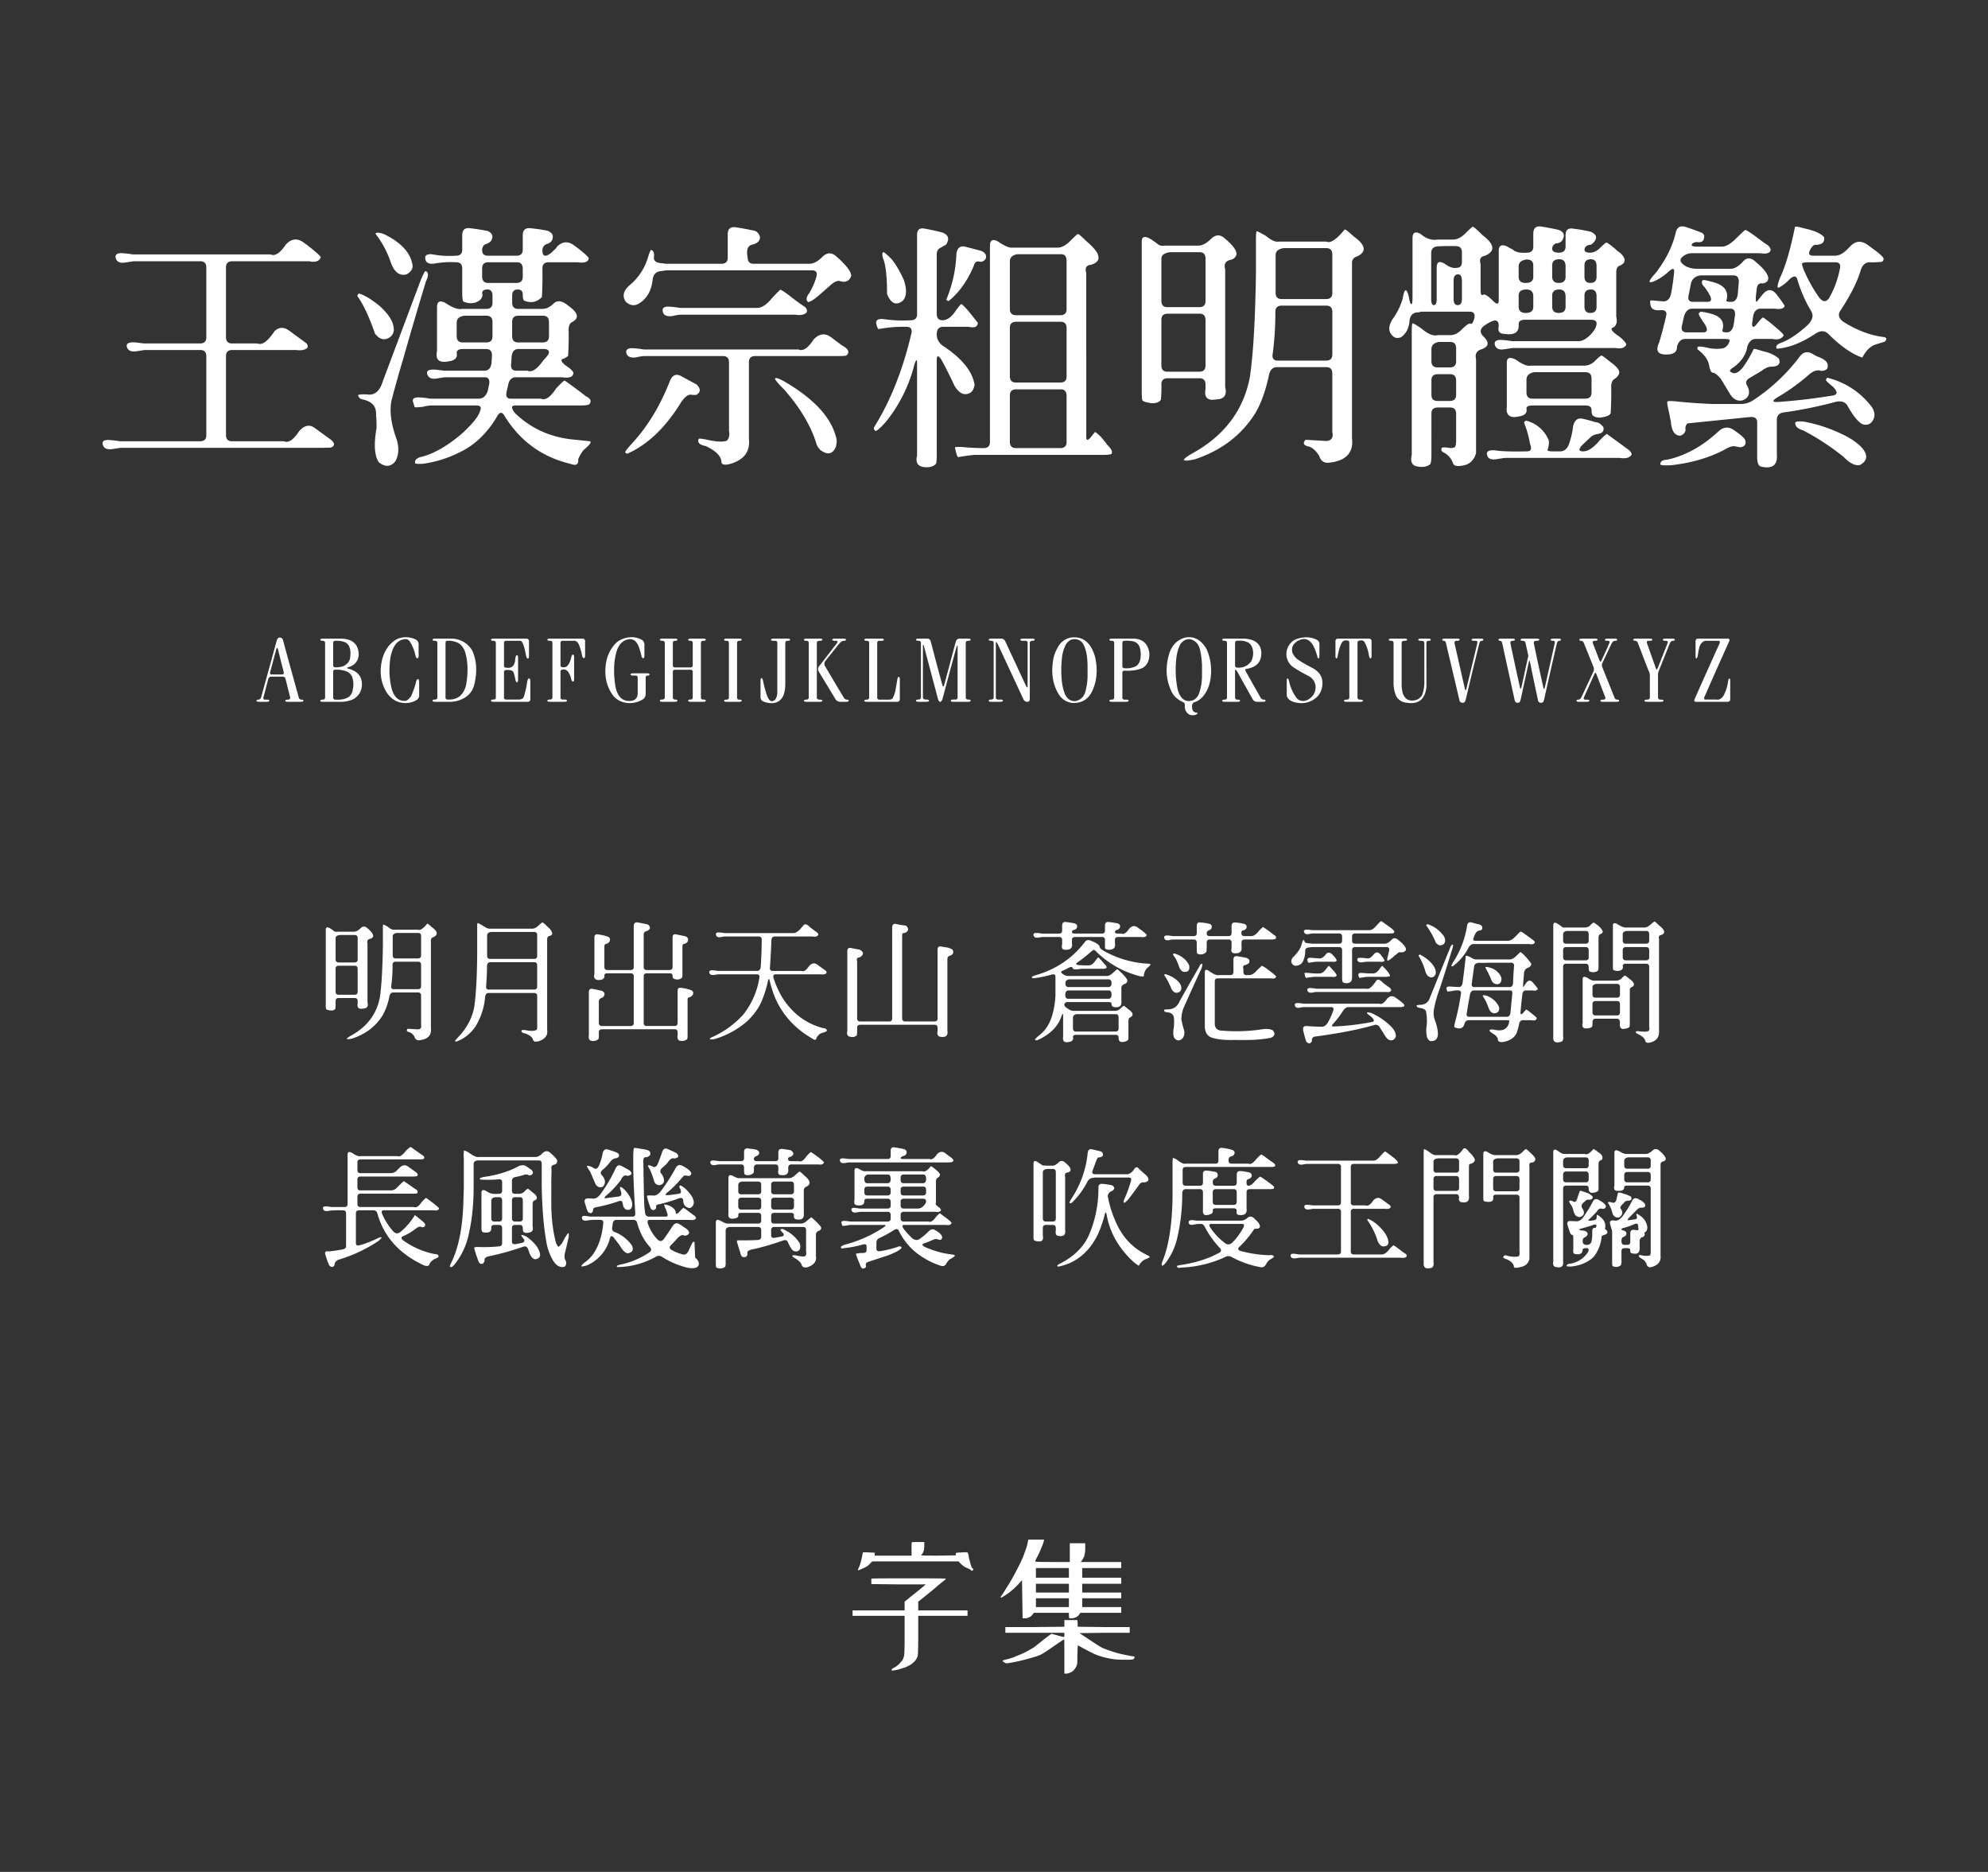 <svg xmlns="http://www.w3.org/2000/svg" width="1540" height="1450" viewBox="0 0 1540 1450">
  <rect x="0" y="0" width="1540" height="1450" fill="#333333" stroke="none"/>
  <defs>
    <style>
      .cls-1 {
        fill: #fff;
      }

      .cls-1, .cls-2, .cls-3 {
        fill-rule: evenodd;
      }

      .cls-2 {
        fill: #fefefe;
      }

      .cls-3 {
        fill: #fdfdfd;
      }
    </style>
  </defs>
  <path id="字体名称" class="cls-1" d="M209.633,197.094H102.992a64.8,64.8,0,0,0-8.594-.977q-5.859-.192-4.687,4.1,1.364,4.1,7.422,3.125l6.25-.977h51.758q4.688,0,4.687,4.883v54.1q0,4.688-4.883,4.687H111.586l-6.641-.781q-7.813-.586-6.64,3.515,1.364,4.3,7.422,3.321l6.25-.977h43.164q4.688,0,4.687,4.883v61.133q0,4.688-4.883,4.687H92.836a68.847,68.847,0,0,0-8.4-.976q-6.056-.394-4.687,3.906,1.172,3.9,7.227,3.125l6.25-.977H249.672l6.64-.2q4.491-1.758.586-5.664l-12.89-9.375q-6.057-4.687-12.305,2.344-6.642,10.154-11.719,7.812H179.75q-4.687,0-4.688-4.882V275.805q0-4.687,4.883-4.688h49.414q5.86,0.783,8.594-1.562,1.365-2.344-1.758-4.493l-11.718-8.593q-6.643-5.077-11.915.195-7.814,11.719-13.085,9.375H179.75q-4.687,0-4.688-4.883v-54.1q0-4.687,4.883-4.688h59.571q7.222,1.566,8.984-3.125-0.393-1.171-5.664-5.469-3.909-3.318-7.813-6.054-7.227-5.077-13.476,1.562-6.838,10.158-11.914,7.813h0Zm148.437-3.711q0,4.688-4.882,4.687a72.182,72.182,0,0,1-18.946-1.172q-5.859-.192-4.687,4.1,0.975,4.1,7.226,3.125a70.711,70.711,0,0,1,16.6-.977q4.688,0,4.687,4.883v18.75q0,6.057.977,6.836,7.03,2.929,12.5-.976,2.929-2.733,1.953-5.469,0-2.929,4.1-2.93,3.9,0,3.906,4.883v5.469q0,4.688-4.883,4.687H357.68q-4.3.979-13.086-4.883-5.859-2.732-6.055,3.125V271.9q-2.151,10.158,8.984,8.008,7.421-.975,6.25-6.445,0-3.122,4.883-3.125H376.43q4.688,0,4.687,4.883l-0.39,6.054q-0.783,5.861-5.469,5.86H344.2l-6.641-.781q-7.813-.586-6.64,3.32,1.363,4.5,7.226,3.516l6.446-.977h30.859q4.294,0,3.516,5.273l-1.172,5.469q-2.151,5.859-6.836,5.859H333.266a65,65,0,0,0-8.594-.976q-5.859-.192-4.688,3.516l1.172,3.906q0.779,0.585,6.641-.2a30.876,30.876,0,0,1,5.859-.976H369.2q4.688,0,2.539,4.687-1.758,5.668-12.695,16.016-16.407,14.451-31.25,18.75-7.032,1.363-6.25,5.273,0.586,0.779,6.445.391a90.146,90.146,0,0,0,27.539-8.594q17.77-8.2,29.492-27.929,3.123-5.86,6.25.195,17.968,28.712,50.977,36.523,6.249,2.344,5.664-3.71a29.244,29.244,0,0,1,4.1-7.032q7.03-5.859,5.078-6.836l-11.133-1.172q-27.736-2.151-46.875-20.507-4.884-6.053,0-6.055h50.195q6.052,0,7.227-.977,2.93-3.514-2.735-6.25-8.2-6.445-16.406-12.109-0.783,0-6.64,6.25-6.643,10.158-11.719,7.812H395.57q-4.3,0-3.125-5.273l1.172-5.273q1.171-6.053,6.055-6.055h35.742q8.592,1.368,8.789-3.516-0.979-2.343-5.859-5.468-5.47-4.294-2.149-5.274a10.128,10.128,0,0,0,3.907-2.344q0.585-10.35.39-20.117,0-4.687,2.735-6.054,8.592-4.491-3.125-12.7-7.032-5.859-11.329-1.562-4.1,4.1-8.789,4.1H401.43q-4.687,0-4.688-4.883V228.93q0-4.687,4.3-4.688,3.9,0,3.906,3.906,0,3.713.977,4.688,8.005,3.324,13.867-2.734,0.587-11.133.391-22.266,0-4.687,4.882-4.688h22.461q7.81,1.173,8.594-2.929-0.2-1.365-7.226-7.031l-3.907-2.93q-7.227-5.466-13.476.781a7.821,7.821,0,0,1-1.953,2.344q-4.5,4.688-7.032,4.687-2.343,0-2.343-3.906a5.053,5.053,0,0,1,3.125-5.078q5.076-1.364,4.883-5.859,0.389-2.345-3.907-4.493a135.327,135.327,0,0,0-13.476-1.953q-5.86-.585-5.86,5.664v10.938q0,4.688-4.883,4.687H378.188q-4.689,0-4.688-4.1,0-3.9,2.93-4.883a10.724,10.724,0,0,0,3.711-2.148q3.514-5.274-2.344-8.008-6.839-1.365-13.672-2.149-6.055-.779-6.055,5.469v11.133Zm-55.468,9.57q4.1,11.719,12.3,9.57,5.077-2.732,4.688-7.031-2.152-14.451-22.266-24.219-5.859-1.95-6.445-.195A74.3,74.3,0,0,1,302.6,202.953h0Zm102.343,11.524q0,4.688-4.883,4.687H378.188q-4.689,0-4.688-4.883v-6.445q0-4.687,4.883-4.688h22.07q4.491,0,4.492,5.079v6.25Zm-108.4,80.859q-3.516,11.718-12.5,10.156-5.859-.192-6.641.586a4.079,4.079,0,0,0,3.516,3.32q10.937,2.344,10.351,11.719a77.011,77.011,0,0,1,.391,10.547q-3.324,19.529,1.953,26.563,7.421,5.663,12.695-.977,3.906-7.229.977-16.8-6.642-18.163-3.906-30.664,4.1-15.624,8.789-31.25,8.592-30.271,17.773-60.547,3.32-6.834-.39-8.008-0.98.586-3.711,7.227Zm-6.055-36.914q5.274,6.838,11.328,2.93a7.226,7.226,0,0,0,3.125-7.618q-0.783-7.617-10.937-16.8-9.961-8.007-16.016-9.571a3.073,3.073,0,0,0-1.172,1.953q6.836,9.375,13.672,29.1h0Zm86.328-13.867q4.688,0,4.688,4.883V260.57q0,4.688-4.883,4.688H358.461q-4.687,0-4.688-4.883V250.023q0-4.687,6.055-5.468H376.82Zm48.438,16.015q0,4.688-4.883,4.688H401.43q-4.687,0-4.688-4.883V249.242q0-4.687,4.883-4.687H420.57q4.688,0,4.688,4.883V260.57Zm-4.492,18.75q-7.228,10.158-12.11,7.813h-8.789q-4.5,0-3.906-5.274l0.391-5.664q0.585-5.859,5.273-5.859h19.531q4.1,0,4.1,2.734,0,1.566-4.492,6.25h0Zm142.968-79.687q0,4.688-4.882,4.687H515.688l-2.54-.39q-6.444-.192-6.64-4.1,0.779-5.466-2.149-6.25-0.781.395-2.539,6.25a44.557,44.557,0,0,1-14.062,21.094q-7.425,6.446-2.93,12.89,5.078,4.5,10.352,1.172,8.98-5.662,10.351-18.164,0.779-5.859,5.469-6.64l5.078-.782H628.969q4.688,0,3.515,4.688a50.878,50.878,0,0,1-5.664,13.086q-3.515,4.5-.781,6.836,2.733-.39,8.594-5.469l7.812-6.836q4.688-4.491,7.813-4.1,6.834,2.343,9.18-3.907-0.2-5.076-11.329-14.843-5.667-5.274-11.132.195-5.274,5.273-9.961,5.273H583.852q-4.687,0-4.688-4.882-1.758-8.982,3.711-9.961,6.051-1.561,5.859-6.055-1.565-4.491-5.273-4.883-7.228-1.561-13.867-2.539-5.859-.587-5.86,5.469v18.164ZM586.586,238.5H526.82a76.284,76.284,0,0,0-8.789-.977q-5.859-.192-4.492,4.3,1.172,3.911,7.617,2.93a30.876,30.876,0,0,1,5.86-.977h89.257q5.86,0.981,8.594-1.757,0.975-2.733-1.953-4.688-5.859-3.9-11.719-8.594-5.667-4.293-6.836-4.3a113.169,113.169,0,0,0-7.812,8.2q-5.274,5.859-9.961,5.859h0Zm32.031,32.227H498.7a59.1,59.1,0,0,0-8.2-.977q-6.254-.389-5.273,3.906,1.363,4.1,7.812,3.125a30.807,30.807,0,0,1,5.86-.976h61.132q4.688,0,4.688,4.883v53.124q0.975,4.881-1.758,7.618-4.884,1.56-15.039-.782-5.859-1.172-6.641-.781-1.954,4.295,5.469,5.664,11.912,5.662,12.11,12.305,0.192,3.121,6.64,1.562,16.209-4.687,14.649-19.336v-59.57q0-4.687,4.882-4.687H648.5q5.859,0,7.031-.391,4.491-3.708-3.515-8.008l-7.813-5.859q-7.228-5.663-13.867,1.367-6.642,10.158-11.719,7.813h0Zm-129.3,73.046q-5.08,5.662-5.078,6.641a2.646,2.646,0,0,0,1.758.977q23.438-10.355,41.406-39.453,4.1-6.249,7.617-6.25a17.923,17.923,0,0,0,4.3.195q5.274-2.929.391-8.008L527.8,291.43q-5.859-3.32-8.789,3.515-11.33,29.1-29.688,48.828h0Zm117.969-42.187q18.164,20.508,24.805,41.016a12.271,12.271,0,0,0,3.515,6.054q8.2,6.052,11.914-2.539,1.173-5.08,0-7.812-5.859-22.655-38.867-42.188-7.425-4.293-8.2-2.929-0.586.98,6.836,8.4h0Zm103.125-58.2q0,4.688-4.883,4.687a98.931,98.931,0,0,1-21.484-.976q-5.859-.39-5.274,3.515,0.975,3.91,1.758,4.3a105.65,105.65,0,0,1,21.68-1.758q4.688,0,3.906,4.688-9.96,42.774-29.1,73.242a2.5,2.5,0,0,0,1.172,2.734q1.56,0.193,8.2-7.226a115.288,115.288,0,0,0,22.07-44.727q1.95-5.272,1.953-.781v71.875q-2.343,9.179,8.008,8.985,4.491-.2,6.64-2.735,0.587-1.171.586-7.031V279.125q0-6.249,3.907,0,5.273,9.768,9.765,19.531,3.9,6.445,8.008,6.641,6.446,0.2,7.617-7.227-2.343-15.234-23.437-29.492-5.859-3.516-5.86-9.57,0-5.859,4.883-5.86h19.727q7.031,1.566,7.226-3.125l-7.031-8.789q-5.08-5.859-6.055-5.664a56.569,56.569,0,0,0-5.078,6.641q-4.5,5.859-9.179,5.859-4.5,0-4.493-4.882V197.094q0-4.1,3.516-5.469l3.711-2.148q4.295-6.638-2.93-9.375-6.642-1.758-13.281-2.93-6.254-1.365-6.25,4.687v61.524Zm118.555-56.641q-5.082,5.082-9.766,5.078H784.438q-3.516.587-11.524-4.882-6.056-3.123-6.055,3.515V342.406q0,4.688-4.882,4.688-8.011,0-16.016-.782-5.859-.393-6.25.391l0.977,3.906q0.777,3.123,1.562,3.516,6.249-1.172,12.5-1.758h99.219q5.859,0,7.031-.781,1.562-2.344-3.125-6.836-5.667-7.813-9.57-10.156l-1.953,2.344q-4.885,6.638-4.883,1.562V211.547q-1.758-6.052,3.711-6.445,6.638-2.148,5.664-6.446-0.2-4.1-9.571-12.109-5.469-5.466-6.445-5.274-0.585.2-5.859,5.469h0Zm-95.9,45.313a3,3,0,0,0,1.758,1.172q12.108-9.765,19.531-27.344,1.173-4.294,4.688-3.125a4.658,4.658,0,0,0,4.687-2.735q0.975-4.687-5.664-6.25l-10.547-2.734q-5.667-1.171-6.64,5.469a101.05,101.05,0,0,1-7.813,35.547h0Zm-45.9-4.3q4.491,11.133,12.109,5.273,4.688-5.076.781-16.406-4.686-10.154-9.179-15.625-5.471-5.663-6.641-5.664-1.758.979,0.586,6.836,2.344,8.4,2.344,25.586h0Zm139.062,11.719q0,4.688-4.882,4.687H786.977q-4.687,0-4.688-4.883V202.562q0-4.686,5.859-5.664h33.79q4.293,0,4.3,5.274v37.305Zm0,52.148q0,4.688-4.882,4.687H786.977q-4.687,0-4.688-4.882v-37.5q0-4.687,4.883-4.688h34.375q4.688,0,4.687,4.883v37.5Zm0,50.781q0,4.688-4.882,4.688H786.977q-4.687,0-4.688-4.883V306.273q0-4.687,4.883-4.687h34.57q4.491,0,4.492,5.078v35.742ZM990.688,187.133q-3.91.783-10.157-4.492-6.252-3.516-7.031-3.516-0.586.783-.586,6.641v25.781q-0.783,53.905-4.687,80.469-7.425,39.065-45.313,59.57-5.859,3.516-5.859,4.687,0.585,1.173,8.2-.39,31.443-10.354,47.461-36.328,6.637-11.523,10.351-29.3,1.365-5.859,6.055-5.86h38.285q4.68,0,4.68,4.883v45.313q1.365,6.248-4.29,7.031l-16.41-.977q-3.705,4.1,2.73,5.274,4.3,1.562,7.82,7.226,1.755,5.861,7.61,5.274,19.725-2.151,17.78-18.945V203.93a5.02,5.02,0,0,1,3.9-5.274q11.535-5.466-2.73-15.625-5.865-5.466-6.84-5.273-9.57,11.718-14.25,9.375H990.688Zm-62.5,3.125H902.016a6.144,6.144,0,0,1-5.86-1.758l-3.906-2.734q-7.813-5.077-7.812,1.562v115.82q0,5.861.585,7.032,0.779,1.171,6.836,2.148,5.663,0.2,7.422-2.734a93.643,93.643,0,0,0,.391-11.914q0-4.687,4.883-4.688h24.609q4.688,0,4.688,4.883v3.516q-1.758,9.768,8.2,8.007,9.375-.192,7.031-9.57V208.617q-1.758-6.051,4.3-7.422a5.569,5.569,0,0,0,4.492-4.1q0.192-4.687-8.984-12.305-5.47-5.076-10.938.391-5.08,5.081-9.765,5.078h0Zm99.222,1.953q4.68,0,4.68,4.883v29.883q0,4.688-4.88,4.687H992.836q-4.687,0-4.688-4.883v-29.3q0-4.293,6.25-5.273h33.012Zm-98.246,3.125q4.688,0,4.688,4.883v33.008q0,4.688-4.883,4.687h-24.61q-4.687,0-4.687-4.883V200.219q0-3.9,6.64-4.883h22.852Zm102.926,79.3q0,4.688-4.88,4.687h-37.3q-4.687,0-4.1-4.687a239.835,239.835,0,0,0,2.148-33.008q0-4.879,4.883-4.883h34.574q4.68,0,4.68,4.883v33.008Zm-98.238,8.594q0,4.688-4.883,4.687h-24.61q-4.687,0-4.687-4.883V247.68q0-4.687,4.883-4.688h24.8q4.491,0,4.493,5.078v35.157Zm253.908-92.188q0,4.688-4.88,4.688-8.025.585-11.14-2.539a19.2,19.2,0,0,1-3.9-2.149q-6.84-3.121-6.84,3.32v38.477q0,4.884-5.08-.391-5.265-5.272-7.03-4.1-1.95,1.172-1.95-3.516V204.516q-1.755-5.662,3.51-6.446,12.12-5.272-2.15-16.015-6.435-6.445-7.42-6.446-0.78.2-5.66,5.079t-9.57,4.882h-12.11q-6.645,1.173-13.28-4.492-6.06-3.121-6.06,3.516v46.094q0,4.686-.78,4.882-1.17.2-1.95-5.078-1.17-5.662-2.74-5.664-1.17.586-2.14,6.445a50.923,50.923,0,0,1-7.62,15.625q-5.865,8.987.78,14.063,2.34,1.566,5.66.195,5.865-4.293,6.45-12.5,0.585-5.859,5.47-6.64a8.429,8.429,0,0,0,3.32-.586h37.89c3.12,0,4.3,1.758,3.51,5.273q-1.56,5.274-3.12,3.906-1.755-.192-6.45,4.493-4.29,4.494-8.98,4.492h-9.77q-5.07,1.368-12.5-5.078c-4.03-2.735-6.38-4.1-7.03-4.1q-0.585.587-.58,6.445v95.508q-1.755,7.421,3.51,8.789,6.84,1.561,10.75-1.562,0.975-1.566.97-7.422V320.336q0-4.687,4.88-4.688h9.57q4.7,0,4.69,4.883v20.313q0,4.688-1.17,5.664a10.049,10.049,0,0,1-3.12.586q-5.865-.98-6.84-0.2c-0.78,1.691-.2,2.93,1.76,3.711a15.093,15.093,0,0,1,6.83,7.813q0.585,3.318,6.84,2.344,8.6-.98,11.13-9.766V278.344q-1.365-5.859,3.71-7.617,8.985-2.931,2.54-9.571-5.265-4.879,0-8.789,5.28-3.708,8.21-4.1,3.12-.194,3.12,4.3-1.365,6.057,4.49,6.055,11.715,1.758,10.94-7.422,0-3.514,4.88-3.515h50.78q4.7,0,4.69,2.734,0,3.713-4.1,8.2-5.28,5.667-9.96,5.664h-51.37a64.695,64.695,0,0,0-8.59-.976q-5.865-.192-4.69,4.1,1.365,4.1,7.42,3.125l6.25-.976h79.49q7.425,1.171,8.6-2.93-1.95-3.708-7.62-7.422-5.475-4.293-3.12-5.273,4.485-1.758,2.93-8.789V211.156q0-4.491,2.53-5.273,7.62-3.122.59-9.961a20.508,20.508,0,0,1-3.91-3.125q-5.85-4.879-6.83-4.883-0.975.2-4.88,4.1c-2.48,2.475-5.08,3.711-7.82,3.711s-4.17-.715-4.29-2.149q0.18-3.708,5.27-4.1,7.62-6.249-.39-9.961a119.1,119.1,0,0,0-13.28-2.344q-6.255-1.172-6.25,4.883v8.984q0,4.688-5.28,4.688-5.07,0-5.07-3.125c0-1.822.97-3.19,2.93-4.1q4.875,0,6.05-5.273,0.39-3.906-4.49-5.274-7.035-1.561-13.48-2.539-5.67-.587-5.66,5.664v9.961Zm-55.28,4.492v7.227c0,3.125-1.36,4.687-4.1,4.687q-3.9.783-9.18-3.125-6.255-3.708-6.25,2.93v24.414q0,4.688-2.34,4.688-1.95-.194-1.95-4.883V196.117q0-4.687,4.68-5.273,7.23-.39,14.46-0.2,4.68,0,4.68,4.883h0Zm55.28,10.157v8.789c0,3.125-1.96,4.687-5.86,4.687q-5.475,0-5.47-4.883v-8.008q0-4.293,5.86-5.273c3.64-.128,5.47,1.434,5.47,4.688h0Zm25,8.789q0,4.688-5.28,4.687-5.07,0-5.07-4.883v-8.789q0-4.687,5.47-4.687,4.875,0,4.88,5.273v8.4Zm24.02,0q0,4.688-4.88,4.687c-3,0-4.49-1.627-4.49-4.883v-8.789q0-4.687,5.07-4.687,4.3,0,4.3,5.273v8.4Zm-104.3,17.187c0,3.125-1.1,4.688-3.32,4.688q-3.12,0-3.12-4.883V217.211q0-4.687,3.51-4.688c1.96,0,2.93,1.758,2.93,5.274v13.867Zm55.28,6.055c0,3.125-1.96,4.687-5.86,4.687q-5.475,0-5.47-4.883V228.93q0-4.687,6.05-4.688,5.28,0,5.28,5.274v8.2Zm25,0q0,4.688-5.28,4.687-5.07,0-5.07-4.883V228.93q0-4.687,5.47-4.688,4.875,0,4.88,5.274v8.2Zm24.02,0q0,4.688-4.88,4.687c-3,0-4.49-1.626-4.49-4.883V228.93q0-4.687,5.07-4.688,4.3,0,4.3,5.274v8.2ZM1123.3,264.867q4.7,0,4.69,4.883v10.156q0,4.688-4.88,4.688h-9.57q-4.695,0-4.69-4.883v-9.18q0-4.687,5.86-5.664h8.59Zm43.95,50.391q-1.365,10.743,12.11,6.64,3.9-1.56,3.12-5.468,0-2.344,4.89-2.344h40.82c3.12,0,4.69,1.172,4.69,3.516,0,2.084.32,3.515,0.97,4.3a8.844,8.844,0,0,0,7.03,1.368q6.45-.975,6.84-3.516,0.585-10.154.39-20.312,0-4.689,3.12-6.25,3.33-2.733,3.13-5.079-0.39-3.121-7.03-7.812-5.865-4.88-6.84-4.883-0.975.2-4.88,4.1a11.588,11.588,0,0,1-8.4,3.711H1185.8q-4.1.782-11.32-4.493-7.425-3.9-7.23,2.539v33.985Zm60.94-26.953c3.12,0,4.69,1.629,4.69,4.883v10.937q0,4.688-4.89,4.687h-40.82c-3.12,0-4.69-1.626-4.69-4.882v-9.766c0-3.125,1.96-5.078,5.86-5.859h39.85Zm-100.2,17.578q0,4.688-4.88,4.687h-9.57q-4.695,0-4.69-4.882V294.555q0-4.687,4.88-4.688h9.77q4.485,0,4.49,5.078v10.938Zm87.5,37.89q-2.145,5.861-6.83,5.86h-5.67q-4.875,0-4.1-1.367,1.95-6.057,0-8.985a25.449,25.449,0,0,0-16.8-13.476,4.928,4.928,0,0,0-1.56,1.367,79.009,79.009,0,0,1,4.69,16.6q2.34,5.861-2.34,5.86-17.775.389-24.61-.781-7.62-.586-6.25,3.71,0.975,4.1,7.22,3.126l6.25-.977h89.26q6.255,0.975,8.59-1.758c1.18-1.044.52-2.606-1.95-4.687l-16.6-12.11c-0.52,0-2.61,1.886-6.25,5.664a8.017,8.017,0,0,1-1.76,1.953q-5.475,5.861-10.55,5.86-4.875,0-.78-4.688l6.84-6.445a10.577,10.577,0,0,1,5.47-2.344q5.265-.783,4.29-5.273-2.925-3.9-6.44-3.906a84.111,84.111,0,0,0-9.38-2.539q-5.85-1.562-7.61,5.664a64.9,64.9,0,0,1-3.13,13.671h0Zm67.19-132.421c-3.26,3.515-4.88,5.795-4.88,6.836q1.17,1.565,8.79-3.126a45.718,45.718,0,0,0,6.44-5.078q4.7-4.1,3.71,1.954a159.739,159.739,0,0,1-2.34,15.82q-1.365,5.859-6.06,5.664l-9.57-.781q-0.975.585,0,4.492,1.17,3.713,7.23,3.125,5.865-.39,4.69,4.3-2.355,10.547-5.47,20.9-4.89,10.355,8.2,8.985c3.91-.519,5.79-2.54,5.67-6.055q1.755-5.859,6.44-5.86h29.69c3.12,0,4.69.327,4.69,0.977a7.961,7.961,0,0,1-4.89,6.25,29.888,29.888,0,0,1-13.08-.586q-5.865-1.172-6.84-.391a2.848,2.848,0,0,0-.19,1.758q7.995,6.057,8.98,12.305,1.17,6.055,3.13,5.859,1.755,0,5.86,4.493l6.64,10.937q3.9,7.229,10.15,6.055,7.815-2.93,3.91-11.328-2.55-3.516,1.76-6.055l9.18-5.469q4.485-3.516,8.2-3.32,7.62-.39,5.27-6.25-4.485-4.1-12.89-5.86c-3.9-1.3-6.12-1.821-6.64-1.562a86.9,86.9,0,0,1-8.79,14.844q-4.875,5.47-8.2,3.32c-2.22-.781-1.69-2.148,1.56-4.1q9.18-6.834,10.55-16.015,1.95-5.859,6.64-5.86h12.89q6.255,1.369,8.59-2.734,0.195-.975-6.83-6.836a106.235,106.235,0,0,0-8.99-7.031q-0.975,0-4.68,4.687-4.11,5.274-3.91-.2l0.78-5.469q1.17-5.859,5.86-5.859h10.94q6.435,0.979,7.61-1.953,0-.779-4.68-7.031l-2.15-2.735q-5.28-5.859-10.74,1.367l-4.11,5.078q-0.975,0-.58-4.687l0.58-4.883c0.26-3.644,1.83-5.206,4.69-4.687q4.5-.779,4.3-4.493-0.78-4.686-9.18-11.718-5.865-5.859-10.16-.977-5.265,5.859-9.96,5.86h-26.37a20.346,20.346,0,0,1-7.81-1.758q-6.435-3.708-3.71-6.836a11.254,11.254,0,0,1,8.2-3.516h52.54q7.23,1.172,8.21-2.148c0.26-1.953-1.31-3.839-4.69-5.664l-7.81-5.86q-6.06-4.293-7.03-4.3c-0.53.132-2.93,2.344-7.23,6.641q-6.255,6.254-10.94,6.25h-19.33q-4.89,0-3.91-1.953a5.162,5.162,0,0,1,4.1-1.563q5.085,0.783,5.47-3.906a3.261,3.261,0,0,0-1.95-3.32q-6.255-2.537-12.5-4.492-6.06-1.95-7.62,4.3-3.51,15.627-15.43,31.25h0Zm96.09,4.1q-2.925,7.814-.97,7.422a29.283,29.283,0,0,0,7.22-5.273q5.67-6.052,7.23-1.368a103.809,103.809,0,0,0,10.55,24.414q3.51,5.47-2.74,11.329-10.155,9.375-19.53,13.281-6.06,1.954-4.1,4.883,13.86-.975,30.27-11.914,5.865-3.708,10.16.976,14.055,13.87,25.78,17.774,4.29-8.2,10.35-10.157l7.03-2.148q2.535-2.537-.19-3.516-15.825-1.758-32.23-12.109c-3.51-2.863-4.04-5.859-1.56-8.985q11.91-18.356,15.43-31.054,2.145-5.859,6.83-5.86a58.256,58.256,0,0,0,9.58-.39,2.572,2.572,0,0,0,1.17-2.735q-0.585-1.56-6.45-6.054l-5.86-4.3q-7.23-5.077-13.08.781l-2.93,2.93q-4.7,4.688-9.38,4.687h-16.6q-4.7,0-2.73-4.1c1.43-2.863,2.79-4.3,4.1-4.3q8,0,6.83-6.055-3.705-4.293-15.82-6.836c-4.03-1.172-6.25-1.5-6.64-.976q-5.46,26.76-11.72,39.648h0Zm38.48,14.844q-3.51,5.859-8.01.195a114.119,114.119,0,0,1-11.13-19.531q-2.745-6.249-1.95-7.031,0.78-.779,5.46-0.782h20.12q4.695,0,3.52,5.079a74.131,74.131,0,0,1-8.01,22.07h0Zm-74.41-16.992q4.29,0,4.1,5.273l-0.78,9.375q-0.795,5.859-5.08,5.859c-2.87,0-4.1-.323-3.71-0.976q3.12-11.325-11.72-14.648-5.865-1.758-6.84-.977c-0.91,1.562-.46,3.192,1.37,4.883a39.031,39.031,0,0,1,3.91,5.859q3.315,5.859-1.37,5.859h-11.13q-4.695,0-3.52-5.078l1.76-8.789q1.17-5.663,7.42-6.64h25.59Zm0.19,37.89q-1.17,6.254-5.27,6.25t-3.52-1.562q2.94-10.154-9.76-13.086a45.182,45.182,0,0,0-7.03-1.367,4.368,4.368,0,0,0-1.57,1.562q0,1.172,3.71,6.641l1.18,1.758q3.51,6.056-1.37,6.054h-12.7q-4.68,0-3.9-4.687l1.75-7.813q1.77-5.859,6.45-5.859h29.49q4.5,0,3.32,6.641Zm14.85,58.985a16.771,16.771,0,0,1-8.6,2.734h-23.44q-13.86-.586-27.14-1.953c-3.91-.391-6.25-0.391-7.04,0q-0.585.783,1.18,8.2l1.56,7.813q0.78,10.35,7.22,10.546,3.915-1.368,4.11-4.882a4.792,4.792,0,0,1,1.56-4.688l48.05-4.883c3.9-.39,5.86.977,5.86,4.1v26.953c0,4.166.9,6.573,2.73,7.227q13.665,3.318,12.5-9.766V325.219q0-4.687,4.69-5.664a327.547,327.547,0,0,0,40.62-8.2q6.45-1.562,9.18,2.539,6.645,11.914,11.72,14.648c2.74,0.909,5.01.519,6.84-1.172q4.68-5.076.78-11.719a60.923,60.923,0,0,0-34.77-23.046,2.813,2.813,0,0,0-.97,1.953c0.26,0.653,2.14,2.411,5.66,5.273q4.875,5.274.2,6.445-22.665,3.712-42.97,5.079-7.035.393-.59-3.516a160.9,160.9,0,0,0,24.41-17.578q4.5-3.9,8.21-3.32a5.948,5.948,0,0,0,5.86-1.172q2.535-5.663-5.86-8.985a26.512,26.512,0,0,1-5.47-2.734q-5.865-3.32-9.96,2.344a143.5,143.5,0,0,1-36.13,33.789h0Zm39.06,23.242a192.628,192.628,0,0,1,31.25,20.508q7.035,7.421,12.69,6.25,8.985-5.082.98-13.868-5.475-5.667-15.63-10.351a116.231,116.231,0,0,0-28.9-9.375q-5.865-.587-6.64.781-0.39,4.1,6.25,6.055h0Zm-105.47,22.656q-5.475.192-5.27,3.711c0.51,0.65,3.32.845,8.39,0.586q24.03-2.737,41.8-12.305c3.78-2.215,6.57-2.929,8.4-2.148l3.51,0.586q5.475-1.171,3.32-6.25-1.95-2.738-8.39-7.031-6.45-4.687-12.7,1.562-18.36,16.8-39.06,21.289h0Z"/>
  <path id="中文示例" class="cls-2" d="M305.484,720.137q-1.954.392-5.078-2.246a18.506,18.506,0,0,0-3.515-1.758,9.333,9.333,0,0,0-.293,3.32v12.891q-0.392,26.952-2.344,40.234-3.713,19.533-22.656,29.785-2.93,1.758-2.93,2.344,0.293,0.587,4.1-.2,15.721-5.178,23.73-18.164a49.859,49.859,0,0,0,5.176-14.649q0.681-2.929,3.027-2.929h19.141q2.343,0,2.344,2.441v22.656q0.681,3.125-2.149,3.516l-8.2-.488q-1.857,2.05,1.367,2.636a8.129,8.129,0,0,1,3.906,3.614,3.287,3.287,0,0,0,3.809,2.636q9.862-1.075,8.887-9.472V728.535a2.51,2.51,0,0,1,1.953-2.637q5.76-2.731-1.367-7.812-2.93-2.733-3.418-2.637-4.787,5.859-7.129,4.688h-18.36Zm-31.25,1.562H261.148a3.065,3.065,0,0,1-2.929-.879l-1.953-1.367q-3.908-2.538-3.907.781v57.911a11.494,11.494,0,0,0,.293,3.515q0.39,0.587,3.418,1.074,2.832,0.1,3.711-1.367a46.733,46.733,0,0,0,.2-5.957q0-2.343,2.441-2.344h12.305q2.343,0,2.343,2.442v1.758q-0.879,4.884,4.1,4,4.688-.1,3.516-4.786V730.879q-0.879-3.026,2.148-3.711a2.784,2.784,0,0,0,2.246-2.051q0.1-2.343-4.492-6.152-2.735-2.538-5.469.195-2.541,2.541-4.883,2.539h0Zm49.61,0.977a2.117,2.117,0,0,1,2.344,2.441v14.942q0,2.343-2.442,2.343H306.559q-2.345,0-2.344-2.441V725.312q0-2.147,3.125-2.636h16.5Zm-49.121,1.562q2.343,0,2.343,2.442v16.5q0,2.343-2.441,2.343H262.32q-2.343,0-2.343-2.441V726.68q0-1.953,3.32-2.442h11.426Zm51.465,39.649q0,2.343-2.442,2.343H305.094q-2.344,0-2.051-2.343a119.839,119.839,0,0,0,1.074-16.5,2.158,2.158,0,0,1,2.442-2.442h17.285q2.343,0,2.344,2.442v16.5Zm-49.122,4.3q0,2.343-2.441,2.343H262.32q-2.343,0-2.343-2.441V750.41q0-2.343,2.441-2.344h12.4q2.246,0,2.246,2.539v17.579ZM412.32,719.355H378.727a8.737,8.737,0,0,1-3.321-1.464l-1.953-1.172q-3.126-1.854-3.515-1.758a9.333,9.333,0,0,0-.293,3.32v20.8q-0.2,26.367-2.247,40.723-2.343,12.989-12.5,23.633-2.442,2.538-2.343,3.027a1.327,1.327,0,0,0,.976.39,30.526,30.526,0,0,0,15.137-12.3A51.571,51.571,0,0,0,375.8,772.09q0.487-2.93,2.832-2.93h35.156q2.344,0,2.344,2.442v23.144a7.629,7.629,0,0,1-.293,2.832q-2.149,1.562-8.2.488a8.941,8.941,0,0,0-3.516-.1q-0.783,2.05,2.735,2.539,5.369,1.951,6.152,5.176,0.586,1.757,4.3.878,7.518-2.636,6.543-8.691V727.852q0-2.539,1.758-2.832,2.439-.682,2.148-2.149-0.392-2.439-4.3-5.664a15.658,15.658,0,0,0-3.223-2.734q-0.293-.1-3.027,2.441-2.541,2.442-4.883,2.441h0Zm1.465,2.54q2.344,0,2.344,2.441v16.113q0,2.345-2.441,2.344H379.7q-2.343,0-2.344-2.441V724.727q0-2.345,2.93-2.832h33.5Zm2.344,42.285q0,2.343-2.441,2.343H378.824a1.98,1.98,0,0,1-2.246-2.343q0.683-9.178.684-15.918,0.194-2.929,2.539-2.93h33.984q2.344,0,2.344,2.441V764.18Zm74.805-15.137q0,2.343-2.442,2.344H470.523q-2.343,0-2.343-2.442V734.3a5.38,5.38,0,0,1,.488-2.93q3.222-.487,3.809-2.929a2.359,2.359,0,0,0-1.27-2.735,31.785,31.785,0,0,0-7.617-1.855q-3.127-.781-3.125,2.441v28.125q-1.075,4.1,2.539,4.688,5.662,0.293,5.176-3.614,0-1.56,2.441-1.562H488.59a2.117,2.117,0,0,1,2.344,2.441V792.4q0,2.344-2.442,2.344H466.227q-2.344,0-2.344-2.441V775.9a2.657,2.657,0,0,1,1.758-2.734,9.455,9.455,0,0,0,1.757-.976q2.344-3.223-1.464-4.786l-6.641-1.367q-3.126-.682-3.125,2.442v33.2q-0.49,3.026.977,4.2a6.267,6.267,0,0,0,6.445-.977,10.4,10.4,0,0,0,.293-3.418v-1.855q0-2.345,2.441-2.344h56.25q2.345,0,2.344,2.442v1.953q-0.49,3.026.977,4.2a6.267,6.267,0,0,0,6.445-.977,10.4,10.4,0,0,0,.293-3.418V775.605a5.87,5.87,0,0,1,.39-2.832q3.125-.488,3.907-2.929a2.359,2.359,0,0,0-1.27-2.735,31.785,31.785,0,0,0-7.617-1.855q-3.126-.78-3.125,2.344v24.8q0,2.344-2.441,2.344H500.992a2.117,2.117,0,0,1-2.344-2.441V756.27q0-2.344,2.442-2.344h17.578q2.343,0,2.344,1.758a3.727,3.727,0,0,0,.488,2.148q3.808,2.05,6.836-.488a10.4,10.4,0,0,0,.293-3.418V734.2q0-2.343.488-2.832,3.026-.585,3.711-2.344,0.879-2.731-2.051-3.808l-6.64-1.367q-3.127-.781-3.125,2.343v22.852q0,2.343-2.442,2.344H500.992q-2.343,0-2.344-2.442V724.238a2.7,2.7,0,0,1,1.856-2.929q3.222-.975,2.93-3.028a3.156,3.156,0,0,0-2.637-2.441l-6.934-1.367q-2.929-.195-2.929,2.832v31.738Zm128.808-29.2q-2.735,2.929-5.078,2.929H561.246a35.232,35.232,0,0,0-4.2-.488q-3.029-.1-2.344,2.149,0.587,1.955,3.809,1.464a15.473,15.473,0,0,1,2.929-.488h26.27q2.343,0,2.344,2.442,0,9.864-.782,21.289-0.39,2.93-2.734,2.929H556.168a32.582,32.582,0,0,0-4.3-.488q-2.929-.1-2.344,2.051,0.682,2.05,3.711,1.562l3.125-.488h29.785a1.9,1.9,0,0,1,2.149,2.344,60.677,60.677,0,0,1-12.5,28.808,72.287,72.287,0,0,1-24.317,17.579,3.771,3.771,0,0,0-1.562,1.171q-0.391.975,3.516,0.293a67.875,67.875,0,0,0,25.39-13.867q8.3-8.005,11.524-16.406a80.805,80.805,0,0,0,4.59-14.941q0.681-2.832,1.367.2a85.34,85.34,0,0,0,4.394,13.574q8.691,19.434,27.93,30.664,3.612,2.637,3.809-.1,1.952-3.418,4.687-4a11.232,11.232,0,0,0,3.418-1.368q0.1-2.148-3.223-2.343-19.922-5.373-31.543-24.024a74.5,74.5,0,0,1-6.543-14.648q-0.782-2.929,1.563-2.93H635.66q2.93,0.391,4.3-.684a1.446,1.446,0,0,0-.391-2.148l-6.445-4.687q-3.126-2.245-6.25.976-3.42,5.079-5.957,3.906H598.648a1.98,1.98,0,0,1-2.246-2.343q0.781-10.84,1.172-21.387,0.2-2.93,2.539-2.93h29.395q3.124,0.587,4.394-1.172,0.195-1.464-2.343-2.929l-3.907-2.93q-3.713-3.9-5.371-1.465Zm71.387,69.043q0,2.343-2.441,2.343H666.324q-2.343,0-2.344-2.441V744.746q-0.977-3.025,2.051-3.223,4.882-2.929.1-5.859l-6.641-1.269q-3.126-.781-3.125,2.441V798.75q-1.172,4.588,4,4.492a4.3,4.3,0,0,0,3.418-1.367,43.776,43.776,0,0,0,.2-5.762q0-2.343,2.442-2.343h57.519q2.344,0,2.344,2.441v2.441q-0.684,3.124,1.367,4.3,7.227,1.466,6.25-4.492V743.281q0-2.343,1.465-2.832,3.224-.879,3.028-3.222a2.254,2.254,0,0,0-1.465-2.149,12.333,12.333,0,0,0-4.883-1.367l-2.735-.488q-3.027-.682-3.027,2.441v53.223q0,2.343-2.441,2.343H701.188q-2.345,0-2.344-2.441V725.605q0-2.343.488-2.734,3.808-.292,4.2-3.223-0.783-2.831-3.027-2.832a58.755,58.755,0,0,1-6.641-1.171q-2.735-.294-2.734,2.832v70.41ZM822.77,720.82q0,2.345-2.442,2.344H807.242a32.4,32.4,0,0,0-4.3-.488q-2.93-.1-2.246,2.051,0.587,1.954,3.613,1.562l3.126-.488h12.988a2.117,2.117,0,0,1,2.344,2.441v3.418q-0.879,3.712,1.855,4,6.738,0.586,5.762-5.078v-2.441q0-2.344,2.441-2.344h20.8a2.117,2.117,0,0,1,2.344,2.441q-0.1,3.321.1,6.543a4.89,4.89,0,0,0,2.149.879q6.445,0.391,5.469-5.078v-2.441q0-2.344,2.441-2.344h17.48q4.3,0.585,4.688-1.563-0.2-.585-3.027-2.929l-4.2-3.028q-3.126-2.245-6.25.977-3.418,5.079-5.957,3.906h-2.832q-2.343,0-2.343-1.269a1.719,1.719,0,0,1,1.66-1.563,3.055,3.055,0,0,0,2.343-2.93q0-1.464-1.953-2.148-3.515-.683-6.738-1.074-3.029-.294-3.027,2.832v3.808q0,2.345-2.442,2.344h-20.9q-2.249,0-2.246-1.269a1.413,1.413,0,0,1,1.269-1.465q2.733-.682,2.735-2.832,0.293-1.561-2.051-2.344-3.321-.683-6.641-1.074-2.929-.294-2.929,2.832v3.808Zm-20.02,34.473a11.216,11.216,0,0,0-3.418,1.367q-0.1,1.27,1.758,1.074a84.776,84.776,0,0,0,13.574-2.832q2.929-.78,2.93,1.563V770.82a64.488,64.488,0,0,1-2.637,16.114q-3.029,9.96-10.352,15.332-2.833,2.439-2.832,2.929,0.487,0.975,2.149.391,14.257-6.446,18.359-18.359,1.269-3.516,1.27-.391v16.309Q822.672,809,829.7,806.66a2.643,2.643,0,0,0,1.465-3.32q0-1.758,2.441-1.758h30.567q2.343,0,2.344,2.051-0.1,4.393,4.2,3.32a5.152,5.152,0,0,0,3.222-1.465,15.381,15.381,0,0,0,.2-3.418V790.84q0-2.345,1.367-2.735,4.3-2.439-1.465-6.347a39.371,39.371,0,0,0-3.32-2.637q-0.587-.1-2.637,1.953a5.97,5.97,0,0,1-4.3,1.953H832.438a6.919,6.919,0,0,1-5.079-1.66q-3.126-1.659-2.832-3.418,0.39-1.758,2.735-1.758h31.445q2.345,0,2.344,1.368-0.2,2.051,2.051,2.539,6.248,0.977,5.566-4.981v-9.472a3.116,3.116,0,0,1,1.953-3.223q3.516-1.074,2.344-4a39.659,39.659,0,0,0-7.324-7.617q-0.49-.1-3.125,2.441-2.736,2.736-5.078,2.735H827.75a6.545,6.545,0,0,1-3.809-1.075q-3.222-1.952-.976-2.929a35.2,35.2,0,0,0,4.492-2.149q3.026-1.56,3.418-.1,0.293,1.368,3.223,1.171l3.808-.488h15.528a8.387,8.387,0,0,0,3.418-.39q1.172-1.173-1.465-3.418l-1.563-1.954q-2.834-3.123-3.222-3.027a34.3,34.3,0,0,0-2.54,3.223q-2.247,2.929-4.589,2.929a74.682,74.682,0,0,1-7.715-.2q-3.42-.389-1.172-2.051a97.182,97.182,0,0,0,9.082-7.031q3.125-2.733,3.711-2.734t2.734,2.246a73.823,73.823,0,0,0,32.52,18.066q2.929,0.587,3.418.1a9.431,9.431,0,0,1,2.637-6.348q2.731-2.343,2.636-2.929a11.921,11.921,0,0,0-3.418-.489,78.044,78.044,0,0,1-33.008-9.961q-2.929-1.758-2.929-2.636-0.392-2.637-6.153-4.786-3.613-1.952-5.468.684-14.161,18.654-37.6,25.586h0Zm55.957,3.32q2.345,0,2.344,3.028,0,2.93-2.442,2.929H827.652q-2.343,0-2.343-2.929,0-2.733,3.125-3.028h30.273Zm-0.1,15.039H827.457q-2.343,0-2.246-3.32,0.195-3.125,2.539-3.125h31.055q2.246,0,2.246,3.32,0,3.127-2.442,3.125h0ZM866.52,796.7q0,2.345-2.442,2.344H833.512q-2.344,0-2.344-2.441v-8.3q0-2.345,3.027-2.735h30.176q2.147,0,2.149,2.637v8.5Zm60.546-73.926q0,2.345-2.441,2.344H908.512a32.582,32.582,0,0,0-4.3-.488q-2.93-.1-2.246,2.148,0.487,1.955,3.711,1.465a15.473,15.473,0,0,1,2.929-.488h16.114q2.343,0,2.343,2.441v5.078q0,3.029.489,3.418a5.751,5.751,0,0,0,7.031-1.464,66.877,66.877,0,0,0,.195-7.129q0-2.344,2.442-2.344h14.453a2.117,2.117,0,0,1,2.344,2.441v4.3q-0.879,3.713,2.148,3.906,6.446,0.49,5.566-5.175V730.1q0-2.344,2.442-2.344h20.215q3.026,0,3.711-.586,1.367-1.562-1.465-3.125a93.233,93.233,0,0,0-8.2-5.957,19.835,19.835,0,0,0-4.1,4.1q-2.734,2.929-5.078,2.929h-5.176q-2.343,0-2.344-1.953-0.585-2.538,2.051-2.637,2.246-1.172,1.856-2.734,0.193-1.465-1.856-2.148a37.222,37.222,0,0,0-6.738-1.075q-3.029-.293-3.027,2.832v5.371q0,2.345-2.442,2.344H937.125q-2.344,0-2.344-1.953a2.325,2.325,0,0,1,1.66-2.539,2.837,2.837,0,0,0,2.247-2.637,2.156,2.156,0,0,0-1.661-2.343,39.257,39.257,0,0,0-6.933-1.075q-3.029-.585-3.028,2.735v5.468ZM910.66,742.4a42.911,42.911,0,0,1,2.93,7.129q1.56,2.93,3.222,3.223,5.274,0.684,4.395-4.883-2.734-6.054-10.156-8.887-1.954-.78-2.344.1-0.293.293,1.953,3.32h0Zm44.824,10.547q0,2.345-2.441,2.344h-8.691q-2.345.783-8.106-3.418-3.029-1.758-2.93,1.367V795.82q0.39,5.469,4.3,7.52,5.956,2.439,17.774,2.246H966.52a103.54,103.54,0,0,0,17.871-1.66q4.688-1.954,1.66-5.762-3.128-1.758-8.985-.781a130.7,130.7,0,0,1-30.078.976q-5.371,0-5.957-4.687v-33.5q0-2.345,2.442-2.344h41.015q3.223,0.684,4.1-1.27-0.1-.681-3.711-3.515l-3.906-2.93q-3.029-2.05-3.516-1.953a44.953,44.953,0,0,0-4.395,4.2q-2.834,2.929-5.175,2.93h-2.344q-2.345,0-2.344-2.441v-2.247q-0.879-2.929,1.758-3.125a9.551,9.551,0,0,0,2.539-1.464q1.465-3.125-2.539-4.2l-6.738-1.171q-2.736-.294-2.735,2.832v9.472Zm-41.6,22.461q-2.442,5.958-8.4,6.445-3.222,0-3.711.391-0.1,1.857,2.539,1.856,4,0.39,4.981,3.613a34.79,34.79,0,0,1-.1,8.887q-0.783,4.98.391,7.226,2.83,3.9,6.543.488a7.662,7.662,0,0,0,.976-6.738q-1.172-3.908-1.953-7.812a26.4,26.4,0,0,1,1.563-8.692q6.933-15.622,14.16-31.25,0.879-2.929.391-3.32a2.111,2.111,0,0,0-1.856,1.562q-7.91,13.674-15.527,27.344h0Zm-6.25-8.984q3.025,4.492,6.836,1.269,2.146-3.809-2.637-8.3A22.634,22.634,0,0,0,904.02,755q-1.564-.879-2.247.2a55.748,55.748,0,0,1,5.86,11.231h0Zm153.127-45.9h-43.95l-3.42-.39q-3.9-.294-3.22,1.855,0.585,2.051,3.81,1.563a15.406,15.406,0,0,1,2.93-.489h20.41q2.34,0,2.34,2.442v3.125c0,1.562-.81,2.344-2.44,2.344h-20.99a11.293,11.293,0,0,0-2.54-.293c-1.96-.13-3-0.586-3.13-1.368a2.087,2.087,0,0,0-.78-1.269c-0.33,0-.78.976-1.37,2.93q-1.065,5.077-6.83,10.546-1.755,2.249-1.08,4.2a3.6,3.6,0,0,0,4.3,2.246,6.079,6.079,0,0,0,4.88-4.1,17.583,17.583,0,0,0,1.37-7.129,2.506,2.506,0,0,1,2.34-2.734l3.03-.391h20.9q2.34,0,2.34,2.442v21.386q0,2.931.69,3.516a6.029,6.029,0,0,0,5.86-.293q1.17-1.074,1.17-4.1V735.957c0-1.562.81-2.344,2.44-2.344h24.41q2.25,0,1.86,2.637l-1.07,4.59q-0.8,3.029,0,3.32,0.585,0,3.51-2.246a51.077,51.077,0,0,1,5.37-4.394q3.525,0.684,5.08-1.368,0.975-2.733-5.86-8.105-2.925-2.538-5.27,0-2.745,2.929-5.08,2.93h-23.05q-2.34,0-2.34-2.442V725.41c0-1.562.81-2.344,2.44-2.344h25.88l3.32-.1c0.98-.455,1.3-1.041.98-1.758a11.919,11.919,0,0,0-3.03-2.734c-1.3-1.041-2.61-1.986-3.91-2.832-1.89-1.432-3.02-2.149-3.42-2.149q-1.95,1.857-3.9,4.1-2.64,2.93-4.98,2.929h0ZM1022.28,742.4l-6.83-.488q-2.94-.195-2.64,1.758a4.113,4.113,0,0,0,.88,2.148q3.12-.585,6.25-0.879h11.62q3.12,0.49,3.9-.879c-0.13-1.04-1.13-2.473-3.02-4.3q-3.135-3.516-5.57-.293-2.25,2.93-4.59,2.929h0Zm37.11,0q-2.835-.389-5.37-0.488c-1.95-.13-2.8.456-2.54,1.758q0.495,1.955,3.42,1.758l3.71-.489h10.16c2.14,0.327,3.41,0,3.8-.976a17.051,17.051,0,0,0-2.34-3.516,6.78,6.78,0,0,0-1.07-1.367c-1.83-1.887-3.55-1.758-5.18.391q-2.25,2.93-4.59,2.929h0Zm-37.11,11.621a47.362,47.362,0,0,1-8.59-.39c-1.96-.13-3.03-0.064-3.23.195l0.49,1.953a3.067,3.067,0,0,0,.78,1.758q3.135-.586,6.25-0.879h13.48c2.08,0.327,3.42,0,4-.976q-0.2-1.466-3.12-4.493-2.64-3.026-3.13-3.027l-2.34,2.93q-2.25,2.929-4.59,2.929h0Zm41.41,0q-4.395,0-8.79-.39-2.925-.195-2.64,1.758c0.33,1.3.62,2.018,0.88,2.148,2.08-.391,4.17-0.684,6.25-0.879h13.48a8.572,8.572,0,0,0,3.71-.488q0.675-.587-1.66-3.613l-1.17-1.368q-2.745-3.026-3.13-3.027a23.083,23.083,0,0,0-2.34,2.93q-2.25,2.929-4.59,2.929h0Zm-5.28,11.817h-38.96a31.94,31.94,0,0,0-4-.488q-3.225-.2-2.64,1.953c0.45,1.367,1.76,1.889,3.9,1.562a15.616,15.616,0,0,1,2.93-.488h53.72q3.51,0.587,4.29-1.172,0.195-1.465-2.34-2.93l-3.91-2.929q-3.9-4.2-5.47-1.368-4.785,7.032-7.52,5.86h0Zm10.16,11.621h-58.79a38.074,38.074,0,0,0-4.39-.488q-2.94-.1-2.25,2.148,0.585,1.954,3.81,1.465a15.4,15.4,0,0,1,2.93-.488h21.19q2.34,0,1.86,2.343a57.893,57.893,0,0,1-4.5,9.961c-1.36,1.953-2.83,2.93-4.39,2.93q-6.06-.1-12.11-0.586-3.225,0-2.34,3.809,0.975,4.2,2.34,8.4c2.08,1.888,3.55,1.6,4.39-.879a2.59,2.59,0,0,1,2.25-3.125q27.93-3.712,45.8-8.887a3.491,3.491,0,0,1,4.4,1.661l4.78,7.519q2.64,3.612,5.66,2.246c1.57-.976,2.25-2.182,2.06-3.613q-0.3-3.713-4.79-7.813a50.179,50.179,0,0,0-14.45-9.472c-2.15-.52-3.19-0.488-3.13.1,0.07,0.326,1.11,1.237,3.13,2.734l0.88,0.781q2.625,2.833,0,3.418a198.926,198.926,0,0,1-29.89,3.516q-2.34,0-.09-2.344a70.13,70.13,0,0,0,7.42-9.766q1.95-2.93,4.29-2.929h38.97a10.529,10.529,0,0,0,3.71-.391,1.107,1.107,0,0,0,.39-1.562c-0.85-1.107-2.96-2.833-6.35-5.176q-3.615-2.832-6.83.586-3.42,5.079-5.96,3.906h0Zm57.42-32.617c-1.17,1.953-1.72,3.093-1.66,3.418a1.6,1.6,0,0,0,.98.293,41.717,41.717,0,0,0,12.21-14.356c1.1-1.953,2.44-2.929,4-2.929h43.16q3.525,0.684,4.3-1.27a3.693,3.693,0,0,0-.78-1.367q-3.42-2.637-6.84-4.981a13.5,13.5,0,0,0-3.41-2.05,4.787,4.787,0,0,0-1.37,1.074l-3.03,3.125q-2.925,2.929-5.27,2.929h-25.39c-1.57,0-2.02-.781-1.37-2.343l0.98-2.344q1.365-3.026,3.22-3.125a5.742,5.742,0,0,0,2.24-.879q1.47-3.612-4-4.394l-4.3-1.172q-2.73-.586-3.22,2.832a72.519,72.519,0,0,1-10.45,27.539h0Zm-13.67-14.551q3.12,3.516,6.25.781,1.95-2.538-.29-6.25-5.085-6.445-11.23-8.5c-1.05-.65-1.79-0.488-2.25.488a63.507,63.507,0,0,1,7.52,13.477h0Zm-4.98,43.359q-1.56,4.1-6.54,4.688a8.955,8.955,0,0,0-3.42.488,1.532,1.532,0,0,0,.39,1.172q0.585,0.49,4.2,1.172,2.925,1.171,2.83,3.125a37.025,37.025,0,0,1,.29,10.742,22.411,22.411,0,0,0,.39,8.594c0.92,1.953,1.99,2.9,3.23,2.832,3.25,0,4.98-1.792,5.17-5.371q0-4.687-2.63-11.719a15.718,15.718,0,0,1-.39-7.813,94.388,94.388,0,0,1,4.39-15.624q4.98-15.136,9.57-30.274a12.5,12.5,0,0,0,.88-3.516,0.782,0.782,0,0,0-.78-0.488,7.1,7.1,0,0,0-1.76,2.93Zm62.21-30.468h-25.78q-1.77.2-5.08-1.954c-1.96-.845-3.03-1.074-3.23-0.683q-1.065,10.546-2.53,21.094c-0.39,1.953-1.37,2.929-2.93,2.929l-6.84-.39q-2.925-.2-2.64,1.758c0.33,1.3.62,2.018,0.88,2.148l4.3-.586a11.361,11.361,0,0,1,3.91-.293,1.89,1.89,0,0,1,2.14,2.344,185.829,185.829,0,0,1-4.68,22.558q-0.795,3.223-.39,3.614,6.345,2.636,7.71-2.539,0.885-2.931,3.22-2.93h29.1c1.57,0,2.38.131,2.45,0.391a8.846,8.846,0,0,1-1.96,5.175q-3.03,3.417-9.86,1.758c-2.02-.326-3.19-0.163-3.52.488q-0.195.975,3.72,3.223,2.925,2.147,2.83,4.3,0.285,1.854,3.81,1.562a16.9,16.9,0,0,0,5.86-1.953,10.568,10.568,0,0,0,4.88-5.175,43.074,43.074,0,0,0,1.85-6.836c0.39-1.954,1.37-2.93,2.93-2.93h6.55q3.6,0.783,4.2-1.465,0.09-.586-3.52-3.418l-1.95-1.562a12.853,12.853,0,0,0-2.54-1.758c-0.33,0-1.17.847-2.54,2.539-1.43,1.562-2.12,1.433-2.05-.391q0.585-7.03,1.46-14.062c0.26-1.953,1.17-2.93,2.74-2.93h5.27c2.08,0.391,3.42,0,4-1.172a24.932,24.932,0,0,0-3.22-4.1l-0.68-.879q-2.64-2.929-4.98.1L1180,764.57c-0.2,0-.23-0.781-0.1-2.343l0.68-8.594a4.713,4.713,0,0,1,3.32-4.1q2.64-1.267,2.15-3.32-5.37-7.128-8.3-8.789l-3.13,3.027q-2.73,2.736-5.07,2.735h0Zm-65.63,8.4a10.226,10.226,0,0,0,2.05,4.3q4.005,3.029,6.15-1.367,0.69-4-3.22-8.4a29.238,29.238,0,0,0-7.71-6.054c-1.04-.846-1.83-0.782-2.35.2a44.952,44.952,0,0,1,5.08,11.328h0Zm48.83-5.859h17.77a2.073,2.073,0,0,1,2.35,2.343q-0.585,6.837-.78,13.575-0.3,2.93-2.64,2.929h-27.34c-1.57,0-2.25-.781-2.06-2.343l1.86-13.477c0.26-1.758,1.47-2.734,3.61-2.93q3.615,0.1,7.23-.1h0Zm-0.1,7.422a34.495,34.495,0,0,0,1.86,3.906q1.065,3.712,3.03,4.785,3.12,1.368,4.78-.684,2.25-3.515-1.76-7.812a13.251,13.251,0,0,0-5.76-3.613c-2.47-.716-3.84-0.911-4.1-0.586q-0.2.392,1.95,4h0Zm17.39,31.543c-0.33,1.953-1.27,2.929-2.84,2.929h-29c-1.56,0-2.25-.781-2.05-2.344q1.17-7.713,2.64-15.136c0.45-1.953,1.46-2.93,3.02-2.93h27.74q2.34,0,1.95,2.539Zm-19.54-10.157a39.769,39.769,0,0,1,2.25,5.176q2.34,7.228,7.42,4.395a4.125,4.125,0,0,0,.88-4.395q-2.535-5.567-9.28-8.4-2.73-.682-3.12-0.1c-0.13.195,0.49,1.3,1.85,3.32h0Zm52.74,28.516q-0.585,6.151,6.64,3.711c0.98-.781,1.3-2.182.98-4.2V748.848c0-1.563.81-2.344,2.44-2.344h15.04q2.34,0,2.34,2.734c0,1.758.16,2.8,0.49,3.125a6.439,6.439,0,0,0,6.44-.293q0.69-.585.69-3.711V726.582c0-1.562.42-2.539,1.27-2.93q2.145-.78,1.95-2.246-1.17-3.222-6.93-6.836a8.16,8.16,0,0,0-2.54,2.051,5.8,5.8,0,0,1-4.2,1.856h-15.43a3.111,3.111,0,0,1-3.03-1.075l-3.12-2.05q-3.03-1.758-3.03,1.562v86.133Zm70.51-84.57h-13.77q-2.64.293-7.52-2.93-3.135-1.367-3.03,1.562v30.762a13.98,13.98,0,0,0,.19,3.32,6.729,6.729,0,0,0,5.96.391,2.643,2.643,0,0,0,1.47-3.32c0-1.172.81-1.758,2.44-1.758h15.72q2.34,0,2.34,2.441v46.582c0.4,1.758,0,2.9-1.17,3.418a20.633,20.633,0,0,1-5.66,0c-1.95-.261-3.06-0.261-3.32,0a1.115,1.115,0,0,0-.2.977,11.522,11.522,0,0,0,2.44,1.465q4.395,2.246,4.89,4.98c0.26,1.172,1.36,1.6,3.32,1.27q7.71-1.563,7.32-8.985V727.363c-0.45-1.822.03-2.832,1.47-3.027q5.655-2.05-1.47-7.52-2.925-2.929-3.42-3.027c-0.26,0-1.27.749-3.02,2.246q-2.64,2.442-4.98,2.442h0Zm-43.07,10.156a2.118,2.118,0,0,1-2.44,2.344H1213.2q-2.34,0-2.34-2.442v-4.687c0-1.563,1-2.474,3.02-2.735h14.65c1.43,0,2.15.879,2.15,2.637v4.883Zm46.87,0c0,1.562-.81,2.344-2.44,2.344h-15.72q-2.34,0-2.34-2.442v-4.98c0-1.367,1.1-2.181,3.32-2.442h15.04c1.43,0,2.14.879,2.14,2.637v4.883Zm-46.87,12.89a2.118,2.118,0,0,1-2.44,2.344H1213.2q-2.34,0-2.34-2.441v-5.469c0-1.562.81-2.344,2.44-2.344h15.04q2.34,0,2.34,2.442v5.468Zm46.87,0c0,1.563-.81,2.344-2.44,2.344h-15.72q-2.34,0-2.34-2.441v-5.469c0-1.562.81-2.344,2.44-2.344h15.72q2.34,0,2.34,2.442v5.468ZM1225.99,792.5c-0.58,2.408.03,3.775,1.86,4.1,2.86,0.064,4.69-.391,5.47-1.368a10.1,10.1,0,0,0,.29-3.32c0-1.887.81-2.832,2.44-2.832h16.5c1.57,0,2.35,1.108,2.35,3.32q-0.69,5.662,4.2,4.395c1.95-.327,3.02-0.879,3.22-1.66a15.262,15.262,0,0,0,.2-3.418V767.305c0-1.432.45-2.31,1.36-2.637,1.5-.65,2.09-1.529,1.76-2.637q-0.2-1.56-3.52-3.906c-1.95-1.627-3.09-2.441-3.41-2.441a9.2,9.2,0,0,0-2.44,2.05,5.8,5.8,0,0,1-4.2,1.856h-17c-1.23.195-2.96-.488-5.17-2.051q-3.915-2.147-3.91.879V792.5Zm28.91-22.07a2.118,2.118,0,0,1-2.44,2.343h-16.51q-2.34,0-2.34-2.441v-5.469q0-2.343,3.03-2.734h16.11c1.43,0,2.15.879,2.15,2.637v5.664Zm0,13.769a2.118,2.118,0,0,1-2.44,2.344h-16.51q-2.34,0-2.34-2.441v-6.348c0-1.563.81-2.344,2.44-2.344h16.6q2.25,0,2.25,2.539v6.25ZM279.508,895.527q-2.248.586-6.348-2.246-3.908-2.245-3.906.977v38.379q0,2.343-2.442,2.343h-9.96a32.308,32.308,0,0,0-4-.488q-3.127-.195-2.637,1.953,0.682,2.05,3.906,1.563,3.026-.683,11.621-0.488,2.344,0,2.344,2.441v25.195q0,2.148-2.637,2.637-5.272.975-10.547,1.562-3.808-.585-2.929,2.344,1.172,3.9,2.734,7.813a2.979,2.979,0,0,0,2.442,1.855q1.853-.1,2.148-2.441,0-1.466,2.539-3.028a114.464,114.464,0,0,0,31.055-14.453q2.929-2.343,2.636-3.027-0.489-.488-4.2,1.367a81.96,81.96,0,0,1-12.695,4.785q-2.93.783-2.93-1.562V939.863q0-2.343,2.442-2.343h11.132a2.913,2.913,0,0,1,3.028,2.343q7.518,27.15,36.23,40.332,3.612,1.173,4.2-.976,0.586-1.955,3.614-3.809a12.6,12.6,0,0,0,3.32-1.758q0.389-2.343-3.027-2.246a63.092,63.092,0,0,1-24.219-10.547q-2.734-2.246-.1-3.32a44.1,44.1,0,0,0,9.571-5.664q2.733-2.147,4.1-1.563a2.928,2.928,0,0,0,2.442.1q1.854-1.464.195-3.222a44.708,44.708,0,0,0-3.906-3.321q-2.93-2.538-3.418-2.539a51.569,51.569,0,0,1-11.035,12.891q-2.931,2.343-5.469-.2a51.539,51.539,0,0,1-8.692-13.476q-1.269-3.026,1.172-3.027h38.672q3.612,0.585,4.2-1.465-0.1-.487-2.929-2.832l-4.883-3.711A12.865,12.865,0,0,0,330,927.949q-0.391,0-3.32,3.125-3.42,5.079-5.957,3.906h-41.5q-2.344,0-2.344-2.441v-5.566q0-2.344,2.441-2.344H319.84q2.93,0,3.418-.391,0.975-2.051-1.563-3.222L313,914.961q-0.587,0-4.3,3.809l-0.977.976a6.75,6.75,0,0,1-4.687,2.344H279.215q-2.344,0-2.344-2.442v-5.957q0-2.343,2.441-2.343h40.43q2.929,0,3.516-.489,0.879-1.073-.586-2.539l-6.836-4.882q-3.029-1.854-5.859.683l-2.247,2.246a6.75,6.75,0,0,1-4.687,2.344H279.215q-2.344,0-2.344-2.441v-5.86q0-2.343,2.441-2.344H324.82a8.756,8.756,0,0,0,3.516-.39q1.172-1.758-1.563-3.125l-8.5-6.055q-0.585-.1-3.515,2.539-4.4,5.763-6.739,4.492H279.508Zm135.449,0.684H370.914q-2.442.586-7.91-3.516-3.224-1.758-3.613-1.465a29.617,29.617,0,0,0-.1,6.348v22.363L358.9,932.93q-1.075,28.223-9.179,44.824-1.466,3.025-1.172,3.516,1.56,0.975,3.906-2.247a56.159,56.159,0,0,0,11.035-24.8q3.417-15.236,3.418-35.547V901.68q0-2.345,2.93-2.832H417.3q2.343,0,2.344,2.441v17.578q0.488,25.295,3.417,42.09a42.452,42.452,0,0,0,5.469,15.625q3.711,5.859,8.692,4.688,2.636-1.956.293-6.153a11.284,11.284,0,0,1,.488-5.859l2.441-10.645q0.488-2.93-.1-3.418-0.49,0-2.246,2.832-1.465,2.442-2.637,4.883-2.248,2.736-2.832,2.832-0.586-.195-1.758-2.539-3.516-12.4-3.809-29.394V914.473l0.2-8.692q-0.783-3.025,2.05-3.613,3.124-.879,2.051-4A36.2,36.2,0,0,0,425.8,892.6q-2.736-2.148-5.762.879-2.735,2.734-5.078,2.734h0Zm-39.746,15.43q-2.93.489-3.418,1.074a1.222,1.222,0,0,0,.195.976,91.11,91.11,0,0,0,14.649-.2,2.071,2.071,0,0,1,2.343,2.344v6.543q0,2.343-2.441,2.344-6.25.489-8.5-1.368a9.563,9.563,0,0,1-1.953-1.074q-3.028-1.366-3.125,1.563V951q0,3.029,1.172,3.516,6.933,1.271,6.445-3.711,0-1.953,2.441-1.953h3.614q2.343,0,2.343,2.441v11.719q0,2.247-2.539,2.441a117,117,0,0,1-15.722.489q-3.224-.1-3.418.683a76.612,76.612,0,0,0,2.344,7.52,19.288,19.288,0,0,0,1.757,4.3q2.93,1.757,4-1.856-0.489-2.442,2.637-3.32a207.111,207.111,0,0,0,27.148-7.52q2.931-1.072,4,2.051,1.953,6.933,5.176,7.617,4.3-.292,4-4-1.27-7.03-10.645-13.574-3.222-1.561-3.808-1.172-0.392.392,1.855,3.125,1.367,2.249-1.465,2.93l-4.785.976q-2.929.391-2.929-1.953V951.191q0-2.343,2.441-2.343h3.613q2.344,0,2.344,2.539,0,2.343.586,2.929,1.953,1.37,5.469.1,2.343-.879,1.562-4.394V932.832q0-2.343,1.27-2.93,2.439-.78,1.855-2.636-0.2-1.561-3.515-3.907-2.736-2.439-3.321-2.539a8.185,8.185,0,0,0-2.539,2.051,5.789,5.789,0,0,1-4.2,1.856h-3.223q-2.343,0-2.343-2.442v-7.519a2.769,2.769,0,0,1,2.343-2.93,63.3,63.3,0,0,0,6.934-1.758,5.036,5.036,0,0,1,2.832-.195,3.166,3.166,0,0,0,2.637.39q2.733-1.464.488-4l-3.906-2.735q-2.637-1.854-6.348-.1-10.645,5.859-26.367,8.2h0Zm13.769,32.226q0,2.344-2.441,2.344h-3.613q-2.344,0-2.344-2.441V930.2q0-2.343,2.93-2.832h3.32q2.146,0,2.148,2.637v13.867Zm16.016,0q0,2.344-2.441,2.344h-3.614q-2.343,0-2.343-2.441V929.707q0-2.343,2.441-2.344h3.809q2.147,0,2.148,2.637v13.867Zm104.4-41.992q-1.662,3.222-4.1,1.563-2.734-1.173-3.32-.586-0.1.585,1.66,3.418a75.462,75.462,0,0,1,2.832,7.812q0.879,3.908,4.492,4,4-.975,3.32-4.59a8.582,8.582,0,0,0-1.66-3.906q-2.442-2.733.586-5.176a32.778,32.778,0,0,0,3.809-3.613q2.929-4.491,5.469-3.418,4.881-.879,1.66-4.1-3.712-1.854-7.129-3.32-2.93-1.268-4.2,2.734-1.465,4.591-3.418,9.18h0Zm-18.848-6.25v10.352q0.389,14.942,1.562,33.5,0.294,2.93-2.05,2.929h-32.52l-4.394-.586q-2.93-.1-2.246,2.149,0.585,1.954,3.808,1.465,2.93-.682,10.547-0.489,2.245,0,2.051,2.539-1.171,13.77-7.324,23.243a27.532,27.532,0,0,1-7.129,7.226q-2.736,2.246-2.442,2.93,0.488,0.389,4.2-.684a31.149,31.149,0,0,0,17.872-21q0.78-3.025,2.929-.586l4.492,5.86q3.612,6.248,6.543,6.347,5.37-1.172,3.028-6.152A29.3,29.3,0,0,0,475.9,954.219q-2.149-.879-1.661-3.516l0.391-2.832q0.487-2.929,2.832-2.93h13.184a2.769,2.769,0,0,1,2.929,2.344q3.125,11.133,9.375,18.067,2.733,2.831.293,4.589a63.356,63.356,0,0,1-21.875,9.473,12.588,12.588,0,0,0-3.418,1.074,1.011,1.011,0,0,0,.1.977,61.369,61.369,0,0,0,30.371-8.2,4.327,4.327,0,0,1,4.688.488,65.3,65.3,0,0,0,17.48,7.715q5.37,1.56,8.789.39a3.329,3.329,0,0,0,1.953-2.539q0.294-2.636-2.832-5.175L538,962.324a1.322,1.322,0,0,0-.879-0.488q-0.49.1-1.855,3.027l-1.368,2.93q-2.051,4.98-5.273,3.809a36.165,36.165,0,0,1-8.106-3.223q-3.027-1.662-.683-4,2.83-2.733,5.176-5.469,2.636-2.538,4.1-2.148a3.685,3.685,0,0,0,3.906-.488q1.269-1.366.586-2.344a8.277,8.277,0,0,0-3.515-3.125,45.907,45.907,0,0,0-3.906-2.637q-2.835-1.659-4.981,1.27-3.321,5.273-7.129,10.546-2.149,2.736-5.078-.2a34.343,34.343,0,0,1-7.129-11.914q-0.879-2.929,1.465-2.93h31.25q3.222,0.586,4.59-1.171-0.1-1.66-2.442-2.93l-3.906-2.93a17.051,17.051,0,0,0-3.516-2.344q-1.368,1.27-2.832,2.93-2.833,2.929-2.929,1.074-0.294-3.71-5.664-5.859-2.929-.879-3.418-0.586a12.156,12.156,0,0,0,1.269,3.418,12.933,12.933,0,0,1,.977,2.93q1.366,2.93-.977,2.929H502.75a2.77,2.77,0,0,1-2.93-2.343q-0.585-3.808-.781-7.325-0.489-17.185-.684-34.082,0.195-2.733,2.735-2.246a8.5,8.5,0,0,0,2.344-1.465q1.367-3.318-2.637-4.3l-6.641-1.172q-2.93-.487-3.222,0a49.479,49.479,0,0,0-.391,6.152h0Zm-26.758,7.715q-1.563,3.029-4,1.465a6.49,6.49,0,0,0-1.66-.977q-2.929-1.171-3.418-.586-0.2.587,2.442,4.3l4.2,9.766q2.147,3.321,5.566,1.953,3.711-3.9-.683-8.985-1.956-2.051.585-4.1a36.153,36.153,0,0,0,5.469-5.664q2.344-3.125,4.3-3.223a5.3,5.3,0,0,0,2.637-1.074q1.171-2.147-1.563-3.516-3.321-1.268-6.64-2.246-2.834-.975-4.1,2.344a41.722,41.722,0,0,1-3.125,10.547h0Zm47.754,19.824q-2.637,2.929-4.98,2.93l-2.247-.1q-2.93-.1-3.222.391a55.975,55.975,0,0,0,2.441,8.2q0.781,2.929,2.832,2.734,2.148-.78,1.953-2.344-0.489-1.659,1.758-2.05a113.281,113.281,0,0,0,15.625-4.59q3.026-1.172,3.516,1.172,0.2,6.056,5.469,6.25,4-2.344,2.246-6.934-0.978-3.124-6.153-8.2-2.833-2.344-4.1-2.344-0.978.978,0.39,2.735,1.173,3.222-.976,3.613-4.492.783-8.985,1.172-2.929.1,0-2.246A77.565,77.565,0,0,0,527.262,913.5q2.439-2.929,3.222-3.027l2.637,0.39q1.953,0.294,2.441-2.05-1.076-2.733-6.445-5.469-3.613-2.246-5.664,1.269a135.756,135.756,0,0,1-11.914,18.555h0Zm-46.777,2.344q-2.541,2.929-4.883,2.93l-4.1-.2q-3.514,0-2.832,3.125l1.172,3.906a19.539,19.539,0,0,0,1.367,3.516q2.637,2.149,3.809-.684a5.736,5.736,0,0,1,.586-2.246,4.7,4.7,0,0,1,1.66-.683,121.631,121.631,0,0,0,17.383-4.59q2.929-1.172,3.32,1.172l0.586,2.734q1.466,3.029,4.2,2.637a2.925,2.925,0,0,0,2.442-2.246q1.367-4.687-4.2-11.719-2.931-3.417-4.59-3.711-1.075-.1.488,3.809,0.683,3.126-1.563,3.515l-10.351,1.368q-2.149.1,0.488-2.149a72.754,72.754,0,0,0,11.231-12.012q1.951-4.49,5.078-3.125,5.076-.681,1.953-4-3.321-2.05-6.641-3.71-2.834-1.561-4.492,1.855a111.343,111.343,0,0,1-12.109,20.508h0ZM576.383,897.09q0,2.343-2.442,2.344H556.949a32.131,32.131,0,0,0-4-.489q-3.222-.193-2.636,1.953,0.681,2.052,3.906,1.563a15.39,15.39,0,0,1,2.93-.488h16.894q2.344,0,2.344,2.441v1.953q0,2.833.586,3.418,3.318,1.563,6.738-1.172A11.414,11.414,0,0,0,584,905q0-3.026,2.441-3.027H600.6q2.343,0,2.343,2.441v1.953q-0.684,3.224,1.367,3.809,7.227,1.076,6.25-5.176,0-3.026,2.442-3.027H634.1q3.417,0.585,4.2-1.563-1.172-1.758-5.859-5.078a42.379,42.379,0,0,0-4.3-2.93q-0.391,0-3.321,3.125-3.418,5.079-5.957,3.907h-5.957q-2.343,0-2.344-1.27-0.585-1.659,1.954-2.148,4-1.953.2-4.981-3.516-.682-6.738-1.074-3.029-.293-3.028,2.734v4.395a2.117,2.117,0,0,1-2.441,2.344h-14.16q-2.345,0-2.344-1.661a1.991,1.991,0,0,1,1.562-2.05,6.281,6.281,0,0,0,1.856-1.075q1.758-2.343-1.074-3.906a20.9,20.9,0,0,0-3.906-.781l-3.126-.391q-2.929-.293-2.929,2.832v4.688Zm34.961,15.527H571.7a18.893,18.893,0,0,1-4-1.758q-3.418-1.659-3.418,1.563v27.246q-0.878,5.958,6.153,3.809a2.238,2.238,0,0,0,1.465-2.832q0-1.173,2.441-1.172H587.32q2.345,0,2.344,2.441v3.516q0,2.343-2.441,2.343H563.2a11.211,11.211,0,0,1-3.711-1.464l-1.953-.977q-2.929-1.366-3.027,1.563v31.64q0,2.93.488,3.418,4,1.562,6.836-.781a11.507,11.507,0,0,0,.293-3.516V953.242q0-2.343,2.93-2.832H587.32q2.345,0,2.344,2.442v4.98a2.388,2.388,0,0,1-2.344,2.637q-6.543.391-13.086,0.293-2.93-.1-3.32.2-0.292.391,0.684,3.32,0.78,2.929,1.855,5.86,0.683,4.784,4.492,3.32a2.536,2.536,0,0,0,.977-2.637,2.983,2.983,0,0,1,.39-1.66A10.954,10.954,0,0,1,583.8,967.6a209.527,209.527,0,0,0,22.656-6.641q2.929-1.171,3.906,1.27A29.814,29.814,0,0,0,613.2,967.5a3.964,3.964,0,0,0,2.93,1.855,3.247,3.247,0,0,0,3.516-1.855,6.007,6.007,0,0,0-.489-4.98,26.993,26.993,0,0,0-10.742-9.473q-2.735-1.953-3.906-.391a9.939,9.939,0,0,0,2.148,2.539q1.367,2.05-.976,2.539l-5.371,1.075q-2.931.489-2.93-1.856v-4.2q0-2.345,2.441-2.344h22.266q2.343,0,2.344,2.442v16.8q0.879,4.3-3.321,3.516a19.213,19.213,0,0,1-4-.586q-3.027-.684-3.417.293,0,0.587,2.832,2.149,3.71,2.439,4.394,4.589,0.78,2.832,4.688,1.953,7.518-2.636,6.445-8.691V956.66A3.04,3.04,0,0,1,634,953.535q3.026-1.171,1.758-3.418a34.13,34.13,0,0,0-3.906-4.2q-2.931-2.929-3.516-2.93l-2.441,1.953q-2.931,2.833-5.274,2.832h-20.9q-2.344,0-2.344-2.441v-3.516q0-2.343,2.441-2.343h12.891q2.343,0,2.344,1.953a2.343,2.343,0,0,0,1.465,3.027q6.738,1.37,6.152-4.59V922.285a3.037,3.037,0,0,1,2.051-3.125q5.567-2.733-1.661-8.594-2.929-2.929-3.613-3.027-0.585,0-3.125,2.441-2.637,2.637-4.98,2.637h0Zm-24.024,2.637q2.345,0,2.344,2.441v5.078q0,2.345-2.441,2.344H574.234q-2.343,0-2.343-2.441v-4.688q0-2.343,3.027-2.734h12.4Zm27.735,7.519q0,2.345-2.442,2.344h-12.89q-2.344,0-2.344-2.441V917.6q0-2.344,2.441-2.344h12.989q2.244,0,2.246,2.539v4.98ZM589.664,934.59a2.117,2.117,0,0,1-2.441,2.344H574.234q-2.343,0-2.343-2.442V930.1q0-2.344,2.441-2.344H587.32q2.345,0,2.344,2.441v4.395Zm25.391,0q0,2.343-2.442,2.344h-12.89q-2.344,0-2.344-2.442V930.1q0-2.344,2.441-2.344h12.891a2.117,2.117,0,0,1,2.344,2.441v4.395Zm74.9-39.16q0,2.343-2.441,2.343H657.34a32.582,32.582,0,0,0-4.3-.488q-2.929-.1-2.344,2.051,0.683,2.05,3.711,1.562l3.125-.488h76.953q3.025,0,3.711-.683a1.39,1.39,0,0,0,.293-1.27,8.472,8.472,0,0,0-3.027-2.734l-3.32-2.539q-3.029-2.245-6.153.683-3.321,5.079-5.859,3.906h-20.02q-2.343,0-2.441-.585-0.1-.879,2.051-1.758a2.949,2.949,0,0,0,2.343-1.66q1.074-2.832-2.05-3.711-3.516-.781-7.032-1.27-3.027-.586-3.027,2.637v4Zm-20.508,11.816a13.986,13.986,0,0,1-4.1-1.855q-3.42-1.66-3.418,1.562v22.754q-0.879,3.712,2.148,3.906,5.662,0.783,5.469-3.515,0-1.561,2.441-1.563h15.625q2.344,0,2.344,2.442v2.832q0,2.343-2.441,2.343H666.227l-4.3-.586q-2.929-.1-2.246,2.051,0.585,1.955,3.613,1.563l3.125-.489h21.191q2.344,0,2.344,2.442v2.734q0,2.344-2.441,2.344h-29a35.041,35.041,0,0,0-4.2-.488q-3.027-.1-2.441,1.757l0.586,1.954q0.389,0.293,3.32-.1a15.4,15.4,0,0,1,2.93-.488h26.172q2.343,0-.2,1.757a99.219,99.219,0,0,1-30.079,13.477q-2.929.978-3.222,1.856,0.195,1.757,2.344.878a76.452,76.452,0,0,0,14.648-2.832q2.929-.78,2.93,1.563v2.637q0,2.343-2.442,2.343l-2.539.1q-2.929.195-3.32,0.781,1.464,4.2,3.223,8.3,0.975,3.319,2.832,2.832,2.343-.586,1.66-2.344a2.318,2.318,0,0,1,.976-2.441l16.016-5.274a57.889,57.889,0,0,0,7.812-3.515q2.832-1.857,2.93-2.442-0.586-1.952-3.906-.39a87.367,87.367,0,0,1-12.7,3.027q-2.931.39-2.93-1.953V962.52A3.753,3.753,0,0,1,681.266,959a95.955,95.955,0,0,0,11.035-6.055q2.929-1.951,4,.489a49.565,49.565,0,0,0,17.48,19.824,60.807,60.807,0,0,0,15.039,7.226q3.223,0.975,4.59-2.343,1.953-2.736,3.223-3.125,3.125-1.857,3.125-2.442-0.294-.684-4.1-1.074a70.154,70.154,0,0,1-19.531-5.762q-2.834-1.758-.488-2.539a77.564,77.564,0,0,0,7.324-2.93,4.686,4.686,0,0,1,3.711-.2q2.538,1.075,3.222-1.367,0-2.637-5.078-5.566-2.834-2.148-5.664.878a51.63,51.63,0,0,1-6.836,5.762q-2.735,1.758-5.859-.781a68.771,68.771,0,0,1-6.348-7.031q-2.15-3.124.293-3.125H732.73q3.711,0.585,4.395-1.465,0.1-.587-3.516-3.418l-5.468-4.1q-0.391,0-2.735,2.344-3.712,5.274-6.152,4H700.016q-2.345,0-2.344-2.441v-2.735q0-2.343,2.441-2.344h24.414q3.319,0.586,4.395-1.171a3.172,3.172,0,0,0-1.563-2.247q-2.834-2.147-2.539-2.734a15.374,15.374,0,0,0,.2-3.418V915.254a3.1,3.1,0,0,1,1.66-3.125,2.964,2.964,0,0,0,1.465-2.539q-0.978-2.246-6.934-6.348-4.3,5.274-6.543,4H669.449Zm18.067,9.277H671.891q-2.345,0-2.344-3.222a3.187,3.187,0,0,1,2.93-3.516h15.332q2.147,0,2.148,3.516,0,3.222-2.441,3.222h0Zm27.441,0H700.016q-2.345,0-2.344-2.441v-1.953q0-2.345,2.441-2.344H715.25q2.147,0,2.148,3.516,0,3.222-2.441,3.222h0Zm-25,7.129q0,2.344-2.441,2.344H671.891q-2.345,0-2.344-2.441V921.5q0-2.345,2.441-2.344h15.723q2.245,0,2.246,2.539v1.953Zm27.441,0q0,2.344-2.441,2.344H700.016q-2.345,0-2.344-2.441V921.5q0-2.345,2.441-2.344h15.039q2.245,0,2.246,2.539v1.953Zm-2.05,10.547a5.972,5.972,0,0,1-4.3,1.953H700.016q-2.345,0-2.344-2.441v-2.832q0-2.345,2.441-2.344h14.942q2.246,0,2.343,1.953,0,1.563-2.05,3.711h0Zm115.332-6.738q-2.442,3.613-2.149,4.3,1.074,1.075,3.418-1.758A61.411,61.411,0,0,0,842.2,915.645a5.43,5.43,0,0,1,4-3.223,5.54,5.54,0,0,0,1.758-.293h26.367q2.345,0,1.856,2.344a99.226,99.226,0,0,1-5.469,14.941q-0.783,2.05.39,2.246,0.487,0,2.93-2.637,4.588-5.859,8.691-11.718,1.66-1.854,3.321-1.367,5.955-.683,2.148-5.274l-5.859-5.176q-2.051-3.125-4.395,1.172-2.636,2.93-4.98,2.93h-24.61q-2.929-.2-2.05-2.539l2.636-7.227q1.173-2.929,1.661-3.222,5.467-.2,3.125-4.2a10.426,10.426,0,0,0-2.735-.976l-5.176-1.172q-2.833-.488-3.222,2.734a78.317,78.317,0,0,1-11.914,34.473h0ZM800.6,957.051a11.459,11.459,0,0,0,.293,3.515q0.585,0.686,3.417,1.075,4.491,0.392,3.516-4.59v-5.86q0-2.343,2.442-2.343h5.273q2.343,0,2.344,2.441v1.856q-0.586,3.126,1.172,4,6.931,1.758,6.054-4.589V911.641q-0.783-3.027,1.66-3.321,3.319-.78,2.344-3.125-0.585-1.854-3.808-4.492-2.833-2.733-5.371-.195-2.443,2.442-4.786,2.441l-6.543-.1a3.423,3.423,0,0,1-1.953-.782l-3.027-2.05q-3.029-1.854-3.027,1.562v55.469Zm14.941-51.563q2.343,0,2.344,2.442v35.937q0,2.344-2.442,2.344h-5.273q-2.344,0-2.344-2.441V908.125q0-2.147,3.125-2.637h4.59Zm28.516,50q-5.665,14.063-21.778,22.754-3.126,1.466-3.222,2.051a1.2,1.2,0,0,0,.586.879q20.7-4.1,30.957-25.293a96.168,96.168,0,0,0,5.078-14.649q0.879-3.9,1.562-.488,3.612,20.8,20.606,36.524a36.944,36.944,0,0,0,4.3,3.222,11.807,11.807,0,0,1,4.687-4.883q3.9-1.368,3.809-2.05-0.2-.49-3.321-2.051-14.942-7.521-22.363-23.633a86.277,86.277,0,0,1-6.836-21.387,4.714,4.714,0,0,1,3.418-4,3.258,3.258,0,0,0,1.66-2.05,3.008,3.008,0,0,0-2.539-2.442,58.706,58.706,0,0,0-6.64-.976q-3.128-.294-3.125,2.832a91.727,91.727,0,0,1-6.836,35.644h0Zm99.8-56.445a2.117,2.117,0,0,1-2.441,2.344H918.57q-2.247.585-6.445-2.735a12.029,12.029,0,0,0-3.418-1.757q-0.391.489-.391,3.417V925.9q-0.293,32.912-7.91,51.368-1.075,3.318.2,3.125a11.617,11.617,0,0,0,2.539-2.344,50.631,50.631,0,0,0,8.886-19.531,151.071,151.071,0,0,0,3.809-34.473q0.292-2.929,2.637-2.93h11.035q2.343,0,2.344,2.442v13.672q-0.587,6.152,6.64,2.929a2.645,2.645,0,0,0,.977-2.734q0-1.466,2.441-1.465h13.77q2.343,0,2.343,2.148-0.684,3.029,2.149,3.028,6.249,0.684,5.469-5.176v-12.5q0-2.343,2.441-2.344h15.039a10.952,10.952,0,0,0,3.418-.293,1.715,1.715,0,0,0,.488-1.269q-0.1-.683-3.808-3.321-1.955-1.56-3.907-2.832-2.636-1.952-3.32-1.953a41.62,41.62,0,0,0-4.883,4.688q-2.343,2.343-3.906,2.344t-1.562-2.247a4.086,4.086,0,0,1,.488-2.539q3.9-1.072,3.516-3.613a2.284,2.284,0,0,0-1.856-1.855,34.657,34.657,0,0,0-6.738-1.075q-3.029-.293-3.028,2.832v6.153q0,2.343-2.441,2.344h-13.77q-2.343,0-2.343-2.539t1.465-2.93a5.632,5.632,0,0,0,2.05-1.367q1.465-3.906-3.32-4.2a47.4,47.4,0,0,0-4.785-.683q-3.029-.39-3.027,2.734v6.641q0,2.343-2.442,2.344H918.473q-2.344,0-2.344-2.442V906.27q0-2.344,2.441-2.344H984q2.929,0,3.418-.391,1.074-.879-0.488-2.441-3.615-2.441-6.934-4.981a17.758,17.758,0,0,0-2.832-1.855q-0.489,0-3.613,3.125-4.007,5.273-6.348,4H954.02q-2.344,0-2.344-2.637,0-2.44,1.855-2.93a8,8,0,0,0,1.856-.781q2.246-2.538-.489-4.2a39.888,39.888,0,0,0-8.105-1.66q-2.929-.39-2.93,2.734v7.129Zm14.16,31.934q0,2.343-2.441,2.343h-13.77q-2.343,0-2.343-2.441v-7.422q0-2.343,2.441-2.344h13.867q2.245,0,2.246,2.539v7.325Zm3.418,14.55H927.262l-3.321-.39q-3.515-.195-3.125,2.051,0.39,2.05,3.516,1.464a25.2,25.2,0,0,1,6.055-.586q1.952,0,3.125,2.735a72.152,72.152,0,0,0,10.742,15.137q2.929,2.831.488,4.3-12.5,6.933-29.59,9.571-2.93.389-3.418,0.879,0.1,1.952,3.418,1.171a88.29,88.29,0,0,0,33.594-8.007,5.134,5.134,0,0,1,5.274-.2,73.7,73.7,0,0,0,22.46,7.91q3.027,0.587,4.688-3.027a9.354,9.354,0,0,1,2.539-2.832,13.542,13.542,0,0,0,3.125-2.051q-0.2-1.856-3.809-1.367a96.094,96.094,0,0,1-22.168-3.32q-3.027-1.076-.683-3.223A77.866,77.866,0,0,0,971.6,951.973a8.824,8.824,0,0,1,2.441-.2q3.612-.78.586-4.98l-2.832-2.832q-2.834-2.832-5.469-.586a7.7,7.7,0,0,1-4.883,2.148h0Zm-6.836,16.993q-2.636,2.442-5.273.683a48.756,48.756,0,0,1-11.621-12.109q-1.955-3.026.488-3.028H962.32q2.345,0,.586,3.321a49.086,49.086,0,0,1-8.3,11.133h0Zm109.185-63.477h-51.76l-3.42-.391c-2.61-.2-3.71.425-3.32,1.856,0.45,1.367,1.76,1.889,3.91,1.562a15.382,15.382,0,0,1,2.92-.488h24.32a2.121,2.121,0,0,1,2.35,2.441v27.344c0,1.563-.82,2.344-2.45,2.344h-19.33a35.111,35.111,0,0,0-4.2-.488c-1.95-.064-2.74.619-2.35,2.05,0.4,1.3,1.6,1.824,3.62,1.563l3.12-.488h19.24a2.121,2.121,0,0,1,2.35,2.441v30.566c0,1.563-.82,2.344-2.45,2.344h-29.88l-4.2-.586q-2.925-.1-2.44,2.051c0.39,1.236,1.63,1.758,3.71,1.563l3.13-.489h78.51c1.95,0.26,3.39.032,4.3-.683,0.58-1.172,0-2.182-1.76-3.028l-5.86-4.394a18.954,18.954,0,0,0-2.44-1.563,24.022,24.022,0,0,0-4,4.2q-2.64,2.929-4.98,2.929h-21.68a2.117,2.117,0,0,1-2.35-2.441V938.691a2.118,2.118,0,0,1,2.44-2.343h23.83c1.95,0.261,3.39.033,4.3-.684a1.447,1.447,0,0,0-.39-2.148l-6.45-4.688q-3.12-2.245-6.25.977-3.42,5.079-5.95,3.906h-9.18a2.117,2.117,0,0,1-2.35-2.441V903.926a2.118,2.118,0,0,1,2.44-2.344h30.37q3.03,0,3.72-.781,0.39-.683-2.84-3.711l-3.9-2.93q-2.94-2.245-3.42-2.246a40.288,40.288,0,0,0-4,4.2q-2.64,2.929-4.98,2.93h0Zm2.73,60.156q2.34,8.4,7.91,5.567a3.512,3.512,0,0,0,1.07-3.223q-1.065-6.834-10.35-14.355c-2.6-1.822-4.43-2.833-5.47-3.028a1.768,1.768,0,0,0-.58.781,56.768,56.768,0,0,1,7.42,14.258h0Zm60.06-64.453h-15.14a8.016,8.016,0,0,1-2.83-1.367l-1.95-1.367a14.417,14.417,0,0,0-3.52-1.953c-0.19.2-.29,1.269-0.29,3.222v84.473q-0.585,6.541,6.64,4.1c0.97-.912,1.3-2.343.97-4.3v-50.2c0-1.562.82-2.343,2.45-2.343h15.04q2.34,0,2.34,2.636-0.69,3.321,2.15,3.614,6.24,0.977,5.47-4.981V904.512q0-2.344.48-2.832,4-.781,4.11-3.418-0.69-2.44-4.5-5.957-3.315-4.687-5.07-1.563-4.005,5.274-6.35,4h0Zm48.14,0h-16.99a10.034,10.034,0,0,1-3.71-1.367l-1.95-1.172q-2.94-1.366-3.03,1.563v33.2c0,2.018.16,3.158,0.49,3.418a9.935,9.935,0,0,0,3.71.586q4.2,0,3.42-3.809c0-1.172.81-1.758,2.44-1.758h15.62a2.118,2.118,0,0,1,2.35,2.442v41.894c0.39,1.692,0,2.9-1.18,3.613a22.123,22.123,0,0,1-7.81-.488q-3.225-1.368-3.61,1.27a8.264,8.264,0,0,0,2.83,1.367q5.28,2.343,5.47,5.957,0,0.78,3.12.488l1.08-.293q6.645-.976,7.81-6.543V903.828q-0.585-3.222,1.66-3.32a2.791,2.791,0,0,0,2.93-2.832q-0.285-1.562-3.71-4.59-3.12-3.124-3.71-3.027a9.652,9.652,0,0,0-2.05,1.757c-1.89,1.954-3.61,2.93-5.18,2.93h0Zm-46.77,2.539q2.34,0,2.34,2.442v6.25a2.118,2.118,0,0,1-2.44,2.343h-15.04a2.121,2.121,0,0,1-2.35-2.441v-6.152q0-1.953,3.33-2.442h14.16Zm46.77,0a2.118,2.118,0,0,1,2.35,2.442v6.25c0,1.562-.82,2.343-2.45,2.343H1159q-2.34,0-2.34-2.441v-6.152c0-1.3,1.1-2.115,3.32-2.442h14.74Zm-44.43,22.852a2.118,2.118,0,0,1-2.44,2.343h-15.04a2.121,2.121,0,0,1-2.35-2.441V913.3c0-1.563.82-2.344,2.45-2.344h15.13q2.25,0,2.25,2.539v6.641Zm46.78,0.293c0,1.562-.82,2.343-2.45,2.343H1159q-2.34,0-2.34-2.441V913.3c0-1.563.81-2.344,2.44-2.344h15.72q2.25,0,2.25,2.539v6.934Zm97.85-26.563h-15.63a11.186,11.186,0,0,1-3.71-1.465l-1.95-.976q-2.925-1.367-3.03,1.562v25.391q-1.17,4.688,3.52,4c2.67,0.195,4.03-.781,4.1-2.93,0-.716.81-1.074,2.44-1.074h15.72a2.117,2.117,0,0,1,2.35,2.441v48.535a6.057,6.057,0,0,1-.49,3.028q-3.135.975-8.11-.391a3.188,3.188,0,0,0-.68,1.172q0.195,0.586,4,2.93a12.627,12.627,0,0,1,2.05,2.929,2.826,2.826,0,0,0,3.52,2.539q8.1-2.05,7.32-9.082V902.363c0-1.5.59-2.376,1.76-2.636q2.445-.587,2.25-2.344c-0.2-1.367-1.79-3.353-4.79-5.957q-2.73-2.538-5.37-.293-2.925,2.735-5.27,2.734h0Zm-71.68,83.4q-0.69,3.808,2.15,4.2,6.24,1.267,5.47-4.395V920.723c0-1.563.81-2.344,2.44-2.344h15.04q2.34,0,2.34,2.051-0.2,4.394,4.3,3.32a5.386,5.386,0,0,0,3.12-1.465,15.249,15.249,0,0,0,.2-3.418V901.973c0-1.563.35-2.539,1.07-2.93a5.464,5.464,0,0,0,1.66-.879q1.365-3.124-3.12-5.762a17.155,17.155,0,0,0-3.52-2.441q-4.2,5.079-6.44,3.906h-15.14a6.893,6.893,0,0,1-3.61-.781l-2.93-1.953q-3.03-1.854-3.03,1.562v84.571Zm25.1-80.762q2.34,0,2.34,2.441v3.614a2.118,2.118,0,0,1-2.44,2.343H1213.2q-2.34,0-2.34-2.441v-3.125c0-1.563.97-2.506,2.93-2.832h14.55Zm48.04,0a2.117,2.117,0,0,1,2.35,2.441v4a2.118,2.118,0,0,1-2.44,2.344h-15.73q-2.34,0-2.34-2.441v-3.516c0-1.563.98-2.506,2.93-2.832h15.23Zm-45.7,16.992a2.118,2.118,0,0,1-2.44,2.344H1213.2q-2.34,0-2.34-2.442v-3.613c0-1.562.81-2.344,2.44-2.344h15.13q2.25,0,2.25,2.539V913.5Zm48.05,0a2.118,2.118,0,0,1-2.44,2.344h-15.73q-2.34,0-2.34-2.442v-3.222c0-1.563.81-2.344,2.44-2.344h15.92c1.43,0,2.15.879,2.15,2.637V913.5ZM1221.7,928.73q-1.08,3.128-3.03,1.954c-1.7-.911-2.74-0.911-3.13,0a13.484,13.484,0,0,0,1.96,3.418,13.772,13.772,0,0,1,1.17,2.929,10.716,10.716,0,0,0,1.46,3.907,4.267,4.267,0,0,0,3.91,1.757q4.395-1.56,2.25-5.859-2.25-2.929.09-5.078l1.57-1.367a4.511,4.511,0,0,1,1.95-1.172q3.7,0.585,3.9-1.953c0-.521-1.01-1.432-3.02-2.735q-3.33-1.267-6.64-2.246-0.39.2-1.47,3.418Zm30.37,0.782c-0.72,2.018-1.92,2.636-3.62,1.855-2.02-.52-2.96-0.39-2.83.391a24.232,24.232,0,0,1,3.61,8.594q2.16,3.712,5.47,2.441,3.615-2.929.69-6.641-0.8-.975,1.46-3.32a11.84,11.84,0,0,0,1.56-1.66,4.289,4.289,0,0,1,1.96-1.074q4.485,0.2,3.12-3.125a24.8,24.8,0,0,0-6.25-2.442q-2.73-1.267-3.9-.488Zm4.49,13.086q-2.64,2.93-4.98,2.929l-1.96-.2q-3.315-.1-2.24,3.125a44.679,44.679,0,0,0,1.46,4.981v23.925q0,2.929.39,3.321a5.434,5.434,0,0,0,6.45-.782,8.766,8.766,0,0,0,.39-3.515V969.16c0-1.562.81-2.344,2.44-2.344h2.05c1.56,0,2.35.586,2.35,1.758a3.1,3.1,0,0,0,.39,1.953q7.32,2.44,6.83-4.394v-4.492a3.326,3.326,0,0,1,1.66-3.223,2.573,2.573,0,0,0,2.35-2.148c-0.46-.977-0.39-1.563.19-1.758,1.24-.782,1.82-2.181,1.76-4.2q-1.17-6.834-8.2-10.156-0.585-.1.09,2.149c0.4,1.3-.19,2.05-1.75,2.246l-4.2.586c-1.57.261-1.53-.423,0.09-2.051l4.69-4.785q2.64-2.832,4.2-2.832c1.82,0.195,3-.26,3.52-1.367q0.2-2.539-4.98-5.079-3.525-2.147-5.08.879a85.051,85.051,0,0,1-7.91,12.7h0Zm-30.57.879q-2.25,2.636-4.59,2.539l-4.78-.2q-3.135-.193-2.35,3.028,0.975,3.321,2.25,6.64c0.72,0.913,1.3,1.3,1.76,1.172,0.32,0.066.49,0.879,0.49,2.442v8.5c-0.33,2.148.03,3.384,1.07,3.711q5.955,1.268,6.15-3.223c0-.847.95-1.27,2.83-1.27,1.83,0,2.28,1.009,1.37,3.028a20.564,20.564,0,0,1-12.99,8.886c-2.41.13-3.64,0.782-3.71,1.954,0.26,0.259,1.37.39,3.32,0.39q10.74-.976,17.68-7.422a29.912,29.912,0,0,0,6.25-16.113,4.506,4.506,0,0,1,1.95-.879q4.3-1.56,1.27-4.2c-0.58-.325-0.78-0.684-0.58-1.074q1.26-6.054-6.06-10.449c-0.33.065-.49,0.717-0.49,1.953,0.13,1.237-.58,2.018-2.15,2.343l-2.05.293c-2.34.261-2.8-.161-1.36-1.269q3.015-2.832,5.66-5.762c1.3-1.953,2.51-2.7,3.61-2.246q3.135,0.586,3.52-1.855-0.585-2.245-5.37-4.786-3.03-1.952-4.69.977a96.021,96.021,0,0,1-8.01,12.891h0Zm43.07,7.617c0.58,1.433.1,2.018-1.47,1.758l-1.66-.2c-2.02-.259-3.02.652-3.02,2.735v6.543c0,1.562-.82,2.343-2.45,2.343h-2.05q-2.34,0-2.34-2.929,0-2.733,1.56-3.223,2.25-.78,2.25-2.637,0.195-1.56-2.25-2.343-2.925-.682-0.68-1.758a60.568,60.568,0,0,0,9.08-3.125q2.73-1.269,3.03,1.269v1.563Zm-32.42-1.563q0,1.758-1.47,1.563c-1.17-.064-1.76.976-1.76,3.125a31,31,0,0,1-.48,7.129,3.511,3.511,0,0,1-3.81,2.929c-2.09,0-3.13-.943-3.13-2.832q0-2.343,1.56-2.929,3.525-1.953,1.66-4.2a6.262,6.262,0,0,0-3.71-1.171q-3.615-.39-0.97-1.368l7.13-2.05,1.95-.684q3.03-1.172,3.03.488h0Z"/>
  <path id="大写字母" class="cls-3" d="M202.375,539.828q-0.633,2.109-2.18,2.11-1.476,0-1.476.914,0,0.774,2.109.773h5.695q2.111,0,2.11-.914,0-.773-2.18-0.773H205.4a1.206,1.206,0,0,1-1.336-1.688l3.657-13.992q0.633-2.109,2.32-2.11h8.93a2.1,2.1,0,0,1,2.179,1.688l3.516,13.992q0.491,2.109-1.617,2.11-2.04,0-2.039.914,0,0.774,2.18.773h9.773q2.109,0,2.109-.914,0-.773-1.687-0.773a2.033,2.033,0,0,1-1.969-1.829q-6.187-22.077-12.164-44.156a2.5,2.5,0,0,0-2.461-2.109q-1.758,0-2.391,2.25Zm17.367-19.476q0.422,2.109-1.265,2.109H210.6a1.206,1.206,0,0,1-1.336-1.688l4.711-17.718q0.7-2.25,1.335-.282,2.11,8.791,4.43,17.579h0Zm30.263-23.977a1.586,1.586,0,0,1,1.828,1.758V540.25q0,1.688-1.9,1.688-1.828,0-1.828.914,0,0.774,2.18.773h12.937a23.861,23.861,0,0,0,10.2-1.9,12.729,12.729,0,0,0,5.133-4.782,13.785,13.785,0,0,0,1.054-11.39,10.455,10.455,0,0,0-4.289-5.274,20.153,20.153,0,0,0-5.484-2.32q-2.109-.49.14-1.2,7.031-2.11,7.875-9,0.211-9.282-7.382-12.094a21.731,21.731,0,0,0-5.625-.984H250.075q-1.969,0-1.969.914Q248.175,496.376,250.005,496.375Zm20.953,5.695a15.342,15.342,0,0,1,.351,6.469q-0.071,4.851-5.414,7.523a17.9,17.9,0,0,1-6.117.844,1.523,1.523,0,0,1-1.687-1.758V498.062a1.523,1.523,0,0,1,1.757-1.687,18.744,18.744,0,0,1,6.961.914,6.758,6.758,0,0,1,4.149,4.781h0Zm1.758,22.078a17.138,17.138,0,0,1,.562,9.844,8.157,8.157,0,0,1-2.812,5.625q-3.939,2.814-10.688,2.321a1.523,1.523,0,0,1-1.687-1.758V520.422a1.523,1.523,0,0,1,1.757-1.688,21.883,21.883,0,0,1,8.016,1.125,7.882,7.882,0,0,1,4.852,4.289h0Zm28.223-23.554a28.686,28.686,0,0,0-5.133,11.25q-3.094,14.625,4.5,25.664,4.781,6.048,10.969,6.82a16.206,16.206,0,0,0,11.32-2.039,4.13,4.13,0,0,0,2.11-3.516V528.156q0-2.109-.985-2.109-0.914,0-1.547,2.531a48.728,48.728,0,0,1-2.812,8.438,9.762,9.762,0,0,1-4.641,5.765q-7.8,1.127-11.039-8.367a57.735,57.735,0,0,1-1.758-20.109,34.722,34.722,0,0,1,2.321-11.25q3.022-7.383,9.422-7.946,2.39-.351,4.007,2.18a31.18,31.18,0,0,1,4.149,10.547q0.563,2.109,1.547,2.109,0.912,0,.914-2.179v-8.86a4.227,4.227,0,0,0-2.18-3.515,17.06,17.06,0,0,0-10.476-1.547q-5.627.7-10.688,6.75h0Zm36.028-4.219a1.586,1.586,0,0,1,1.828,1.758V540.18q0,1.688-1.9,1.687-1.83,0-1.828.914,0,0.845,2.179.844h12.235a22.744,22.744,0,0,0,5.414-.914q10.476-3.3,12.586-12.727Q371,515.361,365.8,503.9a18.677,18.677,0,0,0-15.89-9.21H337.038q-1.969,0-1.969.914Q335.138,496.376,336.967,496.375Zm23.344,8.719q3.375,11.32.633,26.015-3.165,11.391-14.133,10.758a1.523,1.523,0,0,1-1.688-1.758V498.062a1.524,1.524,0,0,1,1.758-1.687,13.8,13.8,0,0,1,4.219.352q6.819,1.2,9.211,8.367h0Zm21.966-8.719a1.586,1.586,0,0,1,1.828,1.758V540.18q0,1.688-1.9,1.687-1.828,0-1.828.914,0,0.845,2.18.844h26.156a1.9,1.9,0,0,0,2.109-2.18V527.664q0-2.109-1.054-2.109-0.915,0-1.406,2.531a69.511,69.511,0,0,1-2.04,9.844q-0.631,2.742-1.757,3.3a6.07,6.07,0,0,1-2.18.633H392.12a1.523,1.523,0,0,1-1.687-1.758V520.7a1.523,1.523,0,0,1,1.758-1.687,9.87,9.87,0,0,1,3.726.281,2.707,2.707,0,0,1,2.11,2.18,37.671,37.671,0,0,1,1.195,4.921q0.422,2.11,1.266,2.11t0.843-2.18V509.594q0-2.109-.914-2.11-0.774,0-1.265,2.672-0.282,8.157-7.032,7.032a1.523,1.523,0,0,1-1.687-1.758V498.062a1.523,1.523,0,0,1,1.758-1.687h10.336A1.9,1.9,0,0,1,404.5,497.5q1.617,2.6,3.024,10.547,0.561,2.109,1.406,2.109t0.844-2.179V496.8a1.9,1.9,0,0,0-2.18-2.109H382.347q-1.969,0-1.969.914,0.069,0.774,1.9.773h0Zm43.762,0a1.62,1.62,0,0,1,1.9,1.758V540.18q0,1.688-2.04,1.687-1.9,0-1.9.914,0,0.845,2.18.844h10.9q2.109,0,2.11-.914,0-.844-2.18-0.844h-1.125a1.523,1.523,0,0,1-1.688-1.758V520.352a1.524,1.524,0,0,1,1.758-1.688q2.672-.562,4.5,2.25a15.009,15.009,0,0,1,1.969,4.922q0.563,2.109,1.476,2.109,0.844,0,.844-2.179V509.172q0-2.109-.914-2.11-0.843,0-1.336,2.11-1.055,5.063-3.515,7.031a4.259,4.259,0,0,1-3.094.633,1.524,1.524,0,0,1-1.688-1.758V498.062a1.524,1.524,0,0,1,1.758-1.687H443.9q3.375-.49,4.782,3.586a38.469,38.469,0,0,1,2.179,7.664q0.423,2.179,1.477,2.18,0.913,0,.914-2.18V496.8a1.9,1.9,0,0,0-2.18-2.109h-25.1q-1.969,0-1.969.914,0.069,0.774,2.039.773h0Zm49.809,3.094a29.514,29.514,0,0,0-6.4,14.062q-2.32,14.627,5.555,25.383a16.089,16.089,0,0,0,11.179,5.625,18.865,18.865,0,0,0,11.883-2.883,4.837,4.837,0,0,0,2.11-3.8V524.992a1.432,1.432,0,0,1,1.546-1.687q1.407,0,1.407-.914,0-.845-2.18-0.844H490.544q-2.109,0-2.11.914,0,0.843,2.18.844H492.3a1.523,1.523,0,0,1,1.687,1.757v11.954q0,4.571-4.148,5.765-10.689,1.757-13.149-11.32Q474.162,514.8,478.1,503.2q2.954-7.452,9.563-8.086,5.413-.351,7.805,7.735a38.6,38.6,0,0,1,1.336,4.922q0.49,2.109,1.476,2.109,0.913,0,.914-2.18V499.75a4.444,4.444,0,0,0-1.9-4.078q-7.1-4.008-15.891-.422a16.374,16.374,0,0,0-5.555,4.219h0Zm37.294-3.094a1.586,1.586,0,0,1,1.828,1.758V540.18q0,1.688-1.968,1.687-1.83,0-1.829.914,0,0.845,2.18.844h9.281q2.111,0,2.11-.914,0-.844-1.828-0.844a1.523,1.523,0,0,1-1.688-1.758V520.492a1.523,1.523,0,0,1,1.758-1.687h11.953a1.524,1.524,0,0,1,1.688,1.757V540.18a1.557,1.557,0,0,1-1.829,1.687q-1.687,0-1.687.914,0,0.845,2.18.844h9.351q2.109,0,2.11-.914,0-.844-1.969-0.844a1.585,1.585,0,0,1-1.828-1.758V498.062q0-1.686,1.968-1.687,1.829,0,1.829-.914,0-.772-2.18-0.773H535.22q-2.109,0-2.109.914,0,0.774,1.828.773a1.524,1.524,0,0,1,1.688,1.758v17.156a1.524,1.524,0,0,1-1.758,1.688H522.916a1.524,1.524,0,0,1-1.688-1.758V498.062a1.557,1.557,0,0,1,1.828-1.687q1.688,0,1.688-.914,0-.772-2.18-0.773h-9.422q-1.97,0-1.969.914,0.071,0.774,1.969.773h0Zm49.669,0a1.586,1.586,0,0,1,1.828,1.758V540.25q0,1.688-1.9,1.688-1.83,0-1.828.914,0,0.774,2.179.773h9.352q2.109,0,2.109-.914,0-.773-1.828-0.773a1.554,1.554,0,0,1-1.758-1.758V498.062a1.557,1.557,0,0,1,1.828-1.687q1.757,0,1.758-.914,0-.772-2.18-0.773h-9.492q-1.97,0-1.968.914,0.069,0.774,1.9.773h0Zm36.591,0h1.054a1.524,1.524,0,0,1,1.688,1.758V535.75q0,4.429-1.9,6.4-3.306,2.462-5.2-1.476-1.97-3.8-3.937-13.219-0.423-2.178-1.2-2.18t-0.773,2.11v12.8a3.515,3.515,0,0,0,2.32,3.234,15.822,15.822,0,0,0,4.219,1.125q7.8,0.984,11.109-5.555a26.065,26.065,0,0,0,1.547-8.437V498.062q0-1.686,1.9-1.687,1.827,0,1.828-.914,0-.772-2.18-0.773H599.191q-1.969,0-1.969.914,0.069,0.774,2.18.773h0Zm25.27,0a1.586,1.586,0,0,1,1.828,1.758V540.25q0,1.688-1.9,1.688-1.83,0-1.829.914,0,0.774,2.18.773h9.985q2.109,0,2.109-.914,0-.773-2.18-0.773-2.109,0-2.109-1.758V498.062q0-1.686,2.18-1.687,2.109,0,2.109-.914,0-.772-2.18-0.773H624.742q-1.969,0-1.969.914Q622.844,496.376,624.672,496.375Zm22.219,0h1.054q1.688,0,.071,2.25l-13.5,17.437a3.443,3.443,0,0,0-.211,4.219l12.867,21.235a4.131,4.131,0,0,0,3.516,2.109h4.64q2.109,0,2.11-.914,0-.773-1.477-0.773a2.933,2.933,0,0,1-2.391-1.688q-7.312-12.093-14.414-24.188a3.464,3.464,0,0,1,.352-4.218l10.687-13.36q1.828-2.109,3.516-2.109,1.617,0,1.617-.914,0-.772-2.18-0.773H646.68q-1.97,0-1.969.914,0.069,0.774,2.18.773h0Zm24.567,0a1.586,1.586,0,0,1,1.828,1.758V540.25q0,1.688-1.9,1.688-1.83,0-1.829.914,0,0.774,2.18.773h23.2a1.9,1.9,0,0,0,2.11-2.18V526.4q0-2.109-.844-2.109-0.775,0-1.125,2.32l-1.477,8.438a21.637,21.637,0,0,1-2.25,6.047,4.01,4.01,0,0,1-2.39.844h-7.735a1.523,1.523,0,0,1-1.687-1.758V498.062a1.523,1.523,0,0,1,1.758-1.687h1.265q2.109,0,2.11-.914,0-.772-2.18-0.773H671.528q-1.969,0-1.969.914,0.071,0.774,1.9.773h0Zm40.106,0a1.586,1.586,0,0,1,1.828,1.758V540.18q0,1.688-1.969,1.687-1.829,0-1.828.914,0,0.845,2.18.844h5.766q2.109,0,2.109-.914,0-.844-2.391-0.844-2.319,0-2.32-1.758V500.1q0-1.477.7,0l10.969,41.414q0.633,2.109,1.758,2.109,1.054,0,1.828-2.531,5.274-19.968,10.758-39.938,0.843-1.968.843-.422V540.18a1.523,1.523,0,0,1-1.757,1.687h-1.407q-2.109,0-2.109.914,0,0.845,2.18.844h11.109q2.109,0,2.109-.914,0-.844-1.968-0.844a1.585,1.585,0,0,1-1.828-1.758V498.062q0-1.686,1.968-1.687,1.828,0,1.828-.914,0-.772-2.179-0.773h-6.539q-2.111,0-2.883,2.6l-8.859,33.188q-0.775,2.391-1.407.351-4.64-17.014-9.07-34.031a2.648,2.648,0,0,0-2.742-2.109h-6.68q-1.97,0-1.969.914,0.069,0.774,1.969.773h0Zm56.348,0a1.587,1.587,0,0,1,1.829,1.758V540.18q0,1.688-1.969,1.687-1.83,0-1.828.914,0,0.845,2.179.844h6.68q2.109,0,2.109-.914,0-.844-2.179-0.844h-1.617a1.523,1.523,0,0,1-1.688-1.758V498.344q0-2.038,1.336.281l19.969,42.891a3.287,3.287,0,0,0,3.023,2.109q1.968,0,1.969-2.18V498.062q0-1.686,1.969-1.687,1.827,0,1.828-.914,0-.772-2.18-0.773h-6.82q-2.109,0-2.11.914,0,0.774,2.18.773h1.758a1.524,1.524,0,0,1,1.687,1.758v33.328q0,2.179-1.265-.211L778.741,496.8a3.379,3.379,0,0,0-3.164-2.109h-7.665q-1.968,0-1.968.914,0.069,0.774,1.968.773h0Zm51.5,5.133a27.479,27.479,0,0,0-3.8,11.25q-2.04,14.625,4.711,25.312a14.042,14.042,0,0,0,10.758,6.469q11.109,0.281,15.539-10.406,4.853-11.531,1.617-25.524-4.851-16.522-18.632-14.765a14.3,14.3,0,0,0-10.2,7.664h0Zm19.407-3.094q3.514,5.766,3.656,17.227v7.312a44.682,44.682,0,0,1-1.336,11.32q-1.336,7.314-8.016,8.789-5.345.423-8.156-5.343a40.206,40.206,0,0,1-2.531-11.25,87.248,87.248,0,0,1,.14-16.1,28.81,28.81,0,0,1,3.164-11.25q3.095-4.641,7.665-3.937a7.4,7.4,0,0,1,5.414,3.234h0Zm22.457-2.039a1.587,1.587,0,0,1,1.829,1.758V540.25q0,1.688-1.9,1.688-1.828,0-1.828.914,0,0.774,2.18.773h10.617q2.109,0,2.109-.914,0-.773-2.179-0.773h-0.985a1.523,1.523,0,0,1-1.687-1.758V521.2a1.523,1.523,0,0,1,1.758-1.687q8.365,0.352,13.71-2.039a9.724,9.724,0,0,0,4.5-5.063,16.278,16.278,0,0,0,.914-6.82q-1.758-10.827-12.515-10.9H861.344q-1.97,0-1.969.914Q859.444,496.376,861.273,496.375Zm21.516,4.781a18.124,18.124,0,0,1,.844,6.961q-0.143,5.274-3.305,7.735a16.779,16.779,0,0,1-9.211,1.757,1.522,1.522,0,0,1-1.687-1.757v-17.79a1.523,1.523,0,0,1,1.758-1.687,23.5,23.5,0,0,1,6.89.492,6.688,6.688,0,0,1,4.711,4.289h0Zm22.809,5.625q-4.36,14.977,1.407,27.774,2.249,5.766,8.718,9,2.111,0.7,2.11,2.39a11.243,11.243,0,0,0,.281,3.586q1.9,5.274,7.242,4.36,2.109-.493,2.25-1.407c0-.375-0.376-0.539-1.125-0.492q-3.375-.633-3.023-5.484a2.791,2.791,0,0,1,1.969-2.6,14.227,14.227,0,0,0,6.4-4.359,25.853,25.853,0,0,0,5.344-10.9,41.383,41.383,0,0,0-2.391-25.664q-6.26-11.037-16.664-9.14-9.492,2.673-12.516,12.937h0Zm24.118-2.953a67.025,67.025,0,0,1,1.406,11.531v7.524a43.382,43.382,0,0,1-2.25,14.2,9.4,9.4,0,0,1-4.289,5.133q-6.892,2.811-10.688-3.938a20.339,20.339,0,0,1-1.9-5.625,74.265,74.265,0,0,1-1.195-16.734q0.351-10.97,3.515-16.805,2.953-4.287,7.383-4.008,6.4,1.266,8.016,8.719h0Zm18.942-7.453a1.586,1.586,0,0,1,1.828,1.758V540.25q0,1.688-1.9,1.688-1.828,0-1.828.914,0,0.774,2.18.773H958.5q2.109,0,2.109-.914,0-.773-1.969-0.773a1.619,1.619,0,0,1-1.9-1.758V520.07q0-1.757.773-1.2a21.7,21.7,0,0,1,1.406,2.25l11.391,20.391a3.815,3.815,0,0,0,3.375,2.109h4.57q2.111,0,2.11-.914c0-.515-0.517-0.773-1.547-0.773a2.817,2.817,0,0,1-2.391-1.688l-11.25-19.9q-1.2-2.179.563-2.25,11.813-1.968,11.32-12.938-0.421-6.961-7.242-9.422a26.9,26.9,0,0,0-5.625-1.054H948.728q-1.97,0-1.969.914Q946.828,496.376,948.658,496.375ZM970.173,502a13.934,13.934,0,0,1-.914,10.2,11.605,11.605,0,0,1-10.687,4.922,1.556,1.556,0,0,1-1.828-1.687V498.062a1.523,1.523,0,0,1,1.758-1.687q5.414-.49,8.859,1.617A8.1,8.1,0,0,1,970.173,502h0Zm28.364-2.18a12.4,12.4,0,0,0,3.653,17.227,120.577,120.577,0,0,0,11.25,6.469,10.067,10.067,0,0,1,5.63,7.664q0.63,7.172-6.26,11.039-4.71,1.9-7.94-.985a32.787,32.787,0,0,1-6.262-13.5q-0.633-2.249-1.2-2.25-0.632.072-.632,2.18v10.688q0,1.968,2.25,3.867a12.812,12.812,0,0,0,3.66,1.687q10.68,2.813,18.28-4.781a15.644,15.644,0,0,0,3.3-12.164q-0.84-6.047-8.15-9.844a88.882,88.882,0,0,1-11.25-6.609,13.514,13.514,0,0,1-3.73-4.992q-1.545-6.609,5.69-9.774,6.33-2.671,10.41,4.219a36.8,36.8,0,0,1,3.02,7.875q0.57,2.179,1.2,2.18,0.63-.071.63-2.18V498.7a3.659,3.659,0,0,0-2.39-3.3q-7.1-3.375-15.82-.211a11.394,11.394,0,0,0-5.343,4.64h0Zm35.963,8.157q0,2.04.84,2.039c0.42,0,.75-0.75.98-2.25q1.41-7.734,3.66-10.688a3.542,3.542,0,0,1,3.37-.914,1.619,1.619,0,0,1,1.9,1.758V540.25c0,1.125-.7,1.688-2.11,1.688q-2.04,0-2.04.914c0,0.516.73,0.773,2.18,0.773h10.41c1.41,0,2.11-.3,2.11-0.914,0-.515-0.73-0.773-2.18-0.773q-2.04,0-2.04-1.758V497.852q0-1.687,2.04-1.688a3.04,3.04,0,0,1,3.45,1.266,31.049,31.049,0,0,1,3.37,10.406c0.33,1.453.75,2.18,1.27,2.18,0.51-.047.77-0.774,0.77-2.18V496.8a1.9,1.9,0,0,0-2.18-2.109h-23.84c-1.31,0-1.96.75-1.96,2.25v11.039Zm43.2-11.6a1.584,1.584,0,0,1,1.82,1.758v31.078a24.591,24.591,0,0,0,2.11,10.195,10.146,10.146,0,0,0,8.02,4.922q13.71,2.25,15.33-12.094V498.062a1.519,1.519,0,0,1,1.75-1.687q1.62,0,1.62-.914c0-.515-0.73-0.773-2.18-0.773h-5.41c-1.41,0-2.11.305-2.11,0.914,0,0.516.79,0.773,2.39,0.773,1.55,0,2.32.587,2.32,1.758v30.094a27.623,27.623,0,0,1-1.69,10.054,7.791,7.791,0,0,1-5.06,4.008q-7.59,1.83-10.06-5.555a38.484,38.484,0,0,1-.77-5.625V498.062c0-1.124.73-1.687,2.18-1.687q2.04,0,2.04-.914c0-.515-0.73-0.773-2.18-0.773h-10.05c-1.32,0-1.97.305-1.97,0.914,0.04,0.516.68,0.773,1.9,0.773h0Zm40.8,0q1.2,0,1.62,1.828l10.41,44.086a2.422,2.422,0,0,0,2.46,2.109c1.22,0,2.01-.749,2.39-2.25q5.13-21.937,10.55-43.664,0.555-2.109,1.89-2.109c0.85,0,1.27-.3,1.27-0.914,0-.515-0.73-0.773-2.18-0.773h-4.85c-1.41,0-2.11.305-2.11,0.914,0,0.516.73,0.773,2.18,0.773h1.19c0.94,0,1.29.657,1.06,1.969l-8.44,35.086c-0.37,1.5-.75,1.617-1.12.351l-8.02-35.3c-0.28-1.406.31-2.109,1.76-2.109s2.18-.3,2.18-0.914c0-.515-0.73-0.773-2.18-0.773h-9.42c-1.27,0-1.9.305-1.9,0.914q0.075,0.774,1.26.773h0Zm43.56,0c0.79,0,1.33.61,1.61,1.828l9.64,44.016c0.28,1.453,1.05,2.179,2.32,2.179q1.755,0,2.25-2.109l6.32-28.969c0.43-1.733.75-1.968,0.99-.7q2.955,14.837,6.19,29.6a2.243,2.243,0,0,0,2.39,2.179c1.22,0,1.99-.749,2.32-2.25q4.845-21.937,9.91-43.664c0.38-1.406,1.01-2.109,1.9-2.109,0.84,0,1.27-.3,1.27-0.914,0-.515-0.73-0.773-2.18-0.773h-3.73c-1.41,0-2.11.305-2.11,0.914,0,0.516.63,0.773,1.9,0.773,1.17,0,1.62.61,1.33,1.828l-7.66,34.172c-0.42,1.687-.8,1.828-1.12.422q-3.81-17.156-7.39-34.313c-0.28-1.406.35-2.109,1.9-2.109s2.32-.3,2.32-0.914c0-.515-0.73-0.773-2.18-0.773h-10.26c-1.41,0-2.11.305-2.11,0.914,0,0.516.58,0.773,1.75,0.773a1.991,1.991,0,0,1,2.11,1.687l2.04,9.211c0.24,0.47.12,1.407-.35,2.813l-4.78,21.937q-0.63,2.6-1.2.493-3.795-17.016-7.38-34.032c-0.23-1.406.28-2.109,1.55-2.109s1.9-.3,1.9-0.914c0-.515-0.73-0.773-2.18-0.773h-8.65c-1.27,0-1.9.305-1.9,0.914,0.05,0.516.47,0.773,1.27,0.773h0Zm62.74,0a2.368,2.368,0,0,1,2.11,1.687l7.31,18.141a4.785,4.785,0,0,1,.22,3.8l-9.29,19.828c-0.7,1.406-1.54,2.11-2.53,2.11-0.93,0-1.4.305-1.4,0.914,0,0.516.72,0.773,2.18,0.773h5.69c1.41,0,2.11-.3,2.11-0.914,0-.515-0.73-0.773-2.18-0.773h-1.05q-1.7,0-.78-2.25l8.02-17.79c0.51-1.03,1.01-.889,1.48.422l6.68,17.438c0.56,1.453.07,2.18-1.48,2.18-1.45,0-2.18.305-2.18,0.914,0,0.516.73,0.773,2.18,0.773h10.26c1.41,0,2.11-.3,2.11-0.914,0-.515-0.51-0.773-1.54-0.773a2.282,2.282,0,0,1-2.11-1.688l-9.49-23.7a4.168,4.168,0,0,1,.35-3.375l6.96-14.7q1.05-2.109,2.67-2.109t1.62-.914c0-.515-0.73-0.773-2.18-0.773h-5.21c-1.4,0-2.11.305-2.11,0.914,0,0.516.73,0.773,2.18,0.773,1.36,0,1.79.587,1.27,1.758q-2.82,6.539-5.91,13.078c-0.65,1.5-1.22,1.641-1.68.422l-5.07-13.078q-0.84-2.18,1.41-2.18c1.41,0,2.11-.3,2.11-0.914,0-.515-0.73-0.773-2.18-0.773h-9.98c-1.32,0-1.97.305-1.97,0.914,0.04,0.516.51,0.773,1.4,0.773h0Zm41.94,0c0.93,0,1.64.633,2.11,1.9l8.08,21.024a7.912,7.912,0,0,1,1.13,4.5V540.25c0,1.125-.71,1.688-2.11,1.688q-2.04,0-2.04.914c0,0.516.73,0.773,2.18,0.773h10.41q2.1,0,2.1-.914c0-.515-0.72-0.773-2.18-0.773-1.36,0-2.03-.586-2.03-1.758V522.812a6.816,6.816,0,0,1,.35-2.531l8.72-21.8c0.6-1.406,1.43-2.109,2.46-2.109q1.47,0,1.47-.914c0-.515-0.72-0.773-2.18-0.773h-4.99c-1.4,0-2.11.305-2.11,0.914,0,0.516.73,0.773,2.18,0.773,1.41,0,1.92.563,1.55,1.687l-7.88,19.9c-0.42.984-.86,0.8-1.33-0.563l-6.68-18.843c-0.52-1.453-.19-2.18.98-2.18h0.99c1.4,0,2.11-.3,2.11-0.914,0-.515-0.73-0.773-2.18-0.773h-10.76c-1.27,0-1.9.305-1.9,0.914,0.05,0.516.56,0.773,1.55,0.773h0Zm46.71,11.461q0,2.109.57,2.18c0.51,0.047.91-.75,1.19-2.391l0.21-1.406a48.861,48.861,0,0,1,1.2-5.625q1.605-3.8,4.64-4.219h9.91c1.13,0,1.38.75,0.78,2.25q-9.705,21.447-19.2,42.891-0.915,2.109,1.2,2.109h24.25a1.9,1.9,0,0,0,2.11-2.18V527.523c0-1.311-.23-1.968-0.7-1.968-0.33,0-.63.7-0.91,2.109a33.851,33.851,0,0,1-3.52,11.109q-2.535,3.8-5.56,3.094h-8.43q-1.7,0-.78-2.179,9.42-21.446,19.06-42.891,0.915-2.109-1.2-2.109h-22.85c-1.31,0-1.97.75-1.97,2.25v10.9Z"/>
  <path id="logo" class="cls-1" d="M706.266,1194.7a45.969,45.969,0,0,0-.118,5.15v5.16H677.555v-1.17l0.234-.94-1.406-.24c-1.1,0-2.659-.07-4.688-0.23h-3.281l-0.469,2.58a45.646,45.646,0,0,1-1.172,4.92,22.619,22.619,0,0,1-1.406,4.22,7.125,7.125,0,0,0-.82,2.23,6.584,6.584,0,0,0,2.109-.71c1.326-.54,2.615-1.13,3.867-1.76a11.566,11.566,0,0,0,3.516-2.81l1.641-1.64h66.8l1.875,1.88a14.477,14.477,0,0,0,3.75,2.81c1.406,0.62,2.655,1.17,3.75,1.64a1.036,1.036,0,1,0,1.171-1.17,17.1,17.1,0,0,1-1.406-3.99q-0.7-2.34-1.172-4.68a11.9,11.9,0,0,0-.7-3.05c0-.47-1.252-0.62-3.75-0.47-1.875.16-3.281,0.23-4.219,0.23a2.052,2.052,0,0,1-.937.24c-0.315,0-.469.31-0.469,0.94l0.235,0.93-13.594.24q-13.359,0-13.36-.24a2.838,2.838,0,0,1,.7-1.05,6.664,6.664,0,0,0,1.171-2.46,15.728,15.728,0,0,0,.469-4.22v-2.58h-4.687Q706.382,1194.46,706.266,1194.7Zm-31.289,28.12v4.22l21.093,0.23h21.094l-5.859,4.93q-5.4,4.215-8.2,6.56l-2.344,1.87v6.8H660.445v4.22h40.313v14.76c0,10.01-.158,15.47-0.469,16.41a13.152,13.152,0,0,1-1.172,3.05,21,21,0,0,1-2.578,3.04,16.962,16.962,0,0,1-3.75,2.82c-1.406.62-2.109,1.17-2.109,1.64s0.153,0.7.468,0.7a30.375,30.375,0,0,0,3.047-.47,34.353,34.353,0,0,0,4.922-1.4,16.4,16.4,0,0,0,4.688-1.88,11.74,11.74,0,0,0,3.515-2.34,12.264,12.264,0,0,0,2.344-2.58,13,13,0,0,0,1.172-2.58c0.311-.94.469-6.4,0.469-16.41v-14.76h38.2v-4.22h-38.2v-6.8l2.109-1.64q2.109-1.635,8.438-6.79,6.327-5.4,8.437-7.04a13.637,13.637,0,0,0,2.578-2.34q0-.225-28.828-0.23t-29.062.23h0Zm121.64-30.23-0.469,1.87a27.635,27.635,0,0,1-1.523,5.74c-0.861,2.43-1.681,4.65-2.461,6.68q-1.176,2.58-3.281,6.8-1.88,3.75-4.453,8.44-2.11,3.75-4.688,7.73-2.582,4.215-3.047,4.92a7.818,7.818,0,0,0-1.406,2.11c-0.157.47-.117,0.71,0.117,0.71a8.252,8.252,0,0,0,2.227-1.18q1.873-1.17,3.515-2.34,1.874-1.41,3.985-3.28a59.714,59.714,0,0,0,4.453-4.45l2.109-2.35,0.235,14.77,0.234,14.76h1.875a5.862,5.862,0,0,0,3.047-.7,5.457,5.457,0,0,0,1.875-1.17,11.374,11.374,0,0,0,1.406-1.64l0.469-.71h27.187v2.11l0.235,2.11h1.64a7.437,7.437,0,0,0,2.813-.47,9.072,9.072,0,0,0,2.109-1.17,4.666,4.666,0,0,0,1.407-1.64l0.7-.94h31.64v-4.45H838.336v-6.8H868.57v-4.45H838.336v-6.8H868.57v-4.68H838.336v-7.5H868.57v-4.69H837.164l0.938-1.17a23.668,23.668,0,0,0,1.406-2.35,6.445,6.445,0,0,0,.7-2.57,17.74,17.74,0,0,0,.469-4.93v-3.51H828.727v14.53H815.6q-13.129,0-13.125-.23c0-.16-0.158-0.24-0.469-0.24s0.311-1.41,1.875-4.22a69.182,69.182,0,0,0,3.281-7.5,16.732,16.732,0,0,0,1.406-3.98l0.235-1.17H796.617Zm31.406,22.03v7.5H802.477v-7.5h25.546Zm0,12.18v6.8H802.477v-6.8h25.546Zm0,11.25v6.8H802.477v-6.8h25.546Zm-3.515,16.88v5.16l-22.969.23H778.805v4.45h45.7v1.64c0,1.1-.081,1.64-0.235,1.64a40.222,40.222,0,0,1-4.687-1.17q-4.455-1.17-4.922-1.4-0.236,0-6.328,4.68-6.1,4.935-7.734,6.1-1.643.93-4.454,2.58a58.967,58.967,0,0,1-5.39,2.57q-2.812,1.185-5.391,2.23a35.226,35.226,0,0,1-5.859,1.76,17.416,17.416,0,0,0-3.047,1.05,6.06,6.06,0,0,0,1.289,1.06,3.994,3.994,0,0,0,1.992.94c0.469,0,2.344-.32,5.625-0.94s6.328-1.33,9.141-2.11q4.449-1.17,8.2-2.35a22.822,22.822,0,0,0,4.922-2.1q1.637-.945,9.14-6.1t7.618-5.04q0.115,0.12.117,13.48v13.12h1.406a7.357,7.357,0,0,0,2.813-.7,6.692,6.692,0,0,0,3.046-1.99,11.184,11.184,0,0,0,2.11-3.17,8.733,8.733,0,0,0,.586-2.34q0.115-1.17.117-6.33c0.154-4.68.271-7.11,0.352-7.26s1.442,0.55,4.1,2.11q3.982,2.1,6.8,3.51a34.945,34.945,0,0,0,6.328,2.58,54.282,54.282,0,0,0,6.328,1.64,52.974,52.974,0,0,0,5.625.94c1.718,0.16,4.219.23,7.5,0.23a38.521,38.521,0,0,0,5.86-.23,1.37,1.37,0,0,0,1.171-.94l0.235-1.17c0-.15-0.235-0.24-0.7-0.24-0.315,0-1.722-.23-4.219-0.7s-5-1.01-7.5-1.64q-3.516-.93-6.8-2.11-2.812-.93-5.625-2.11-2.346-1.17-10.078-6.33l-7.734-5.15,19.453-.24h19.453v-4.45H854.977l-20.157-.23v-2.58l-0.234-2.58H824.508Z"/>
</svg>
